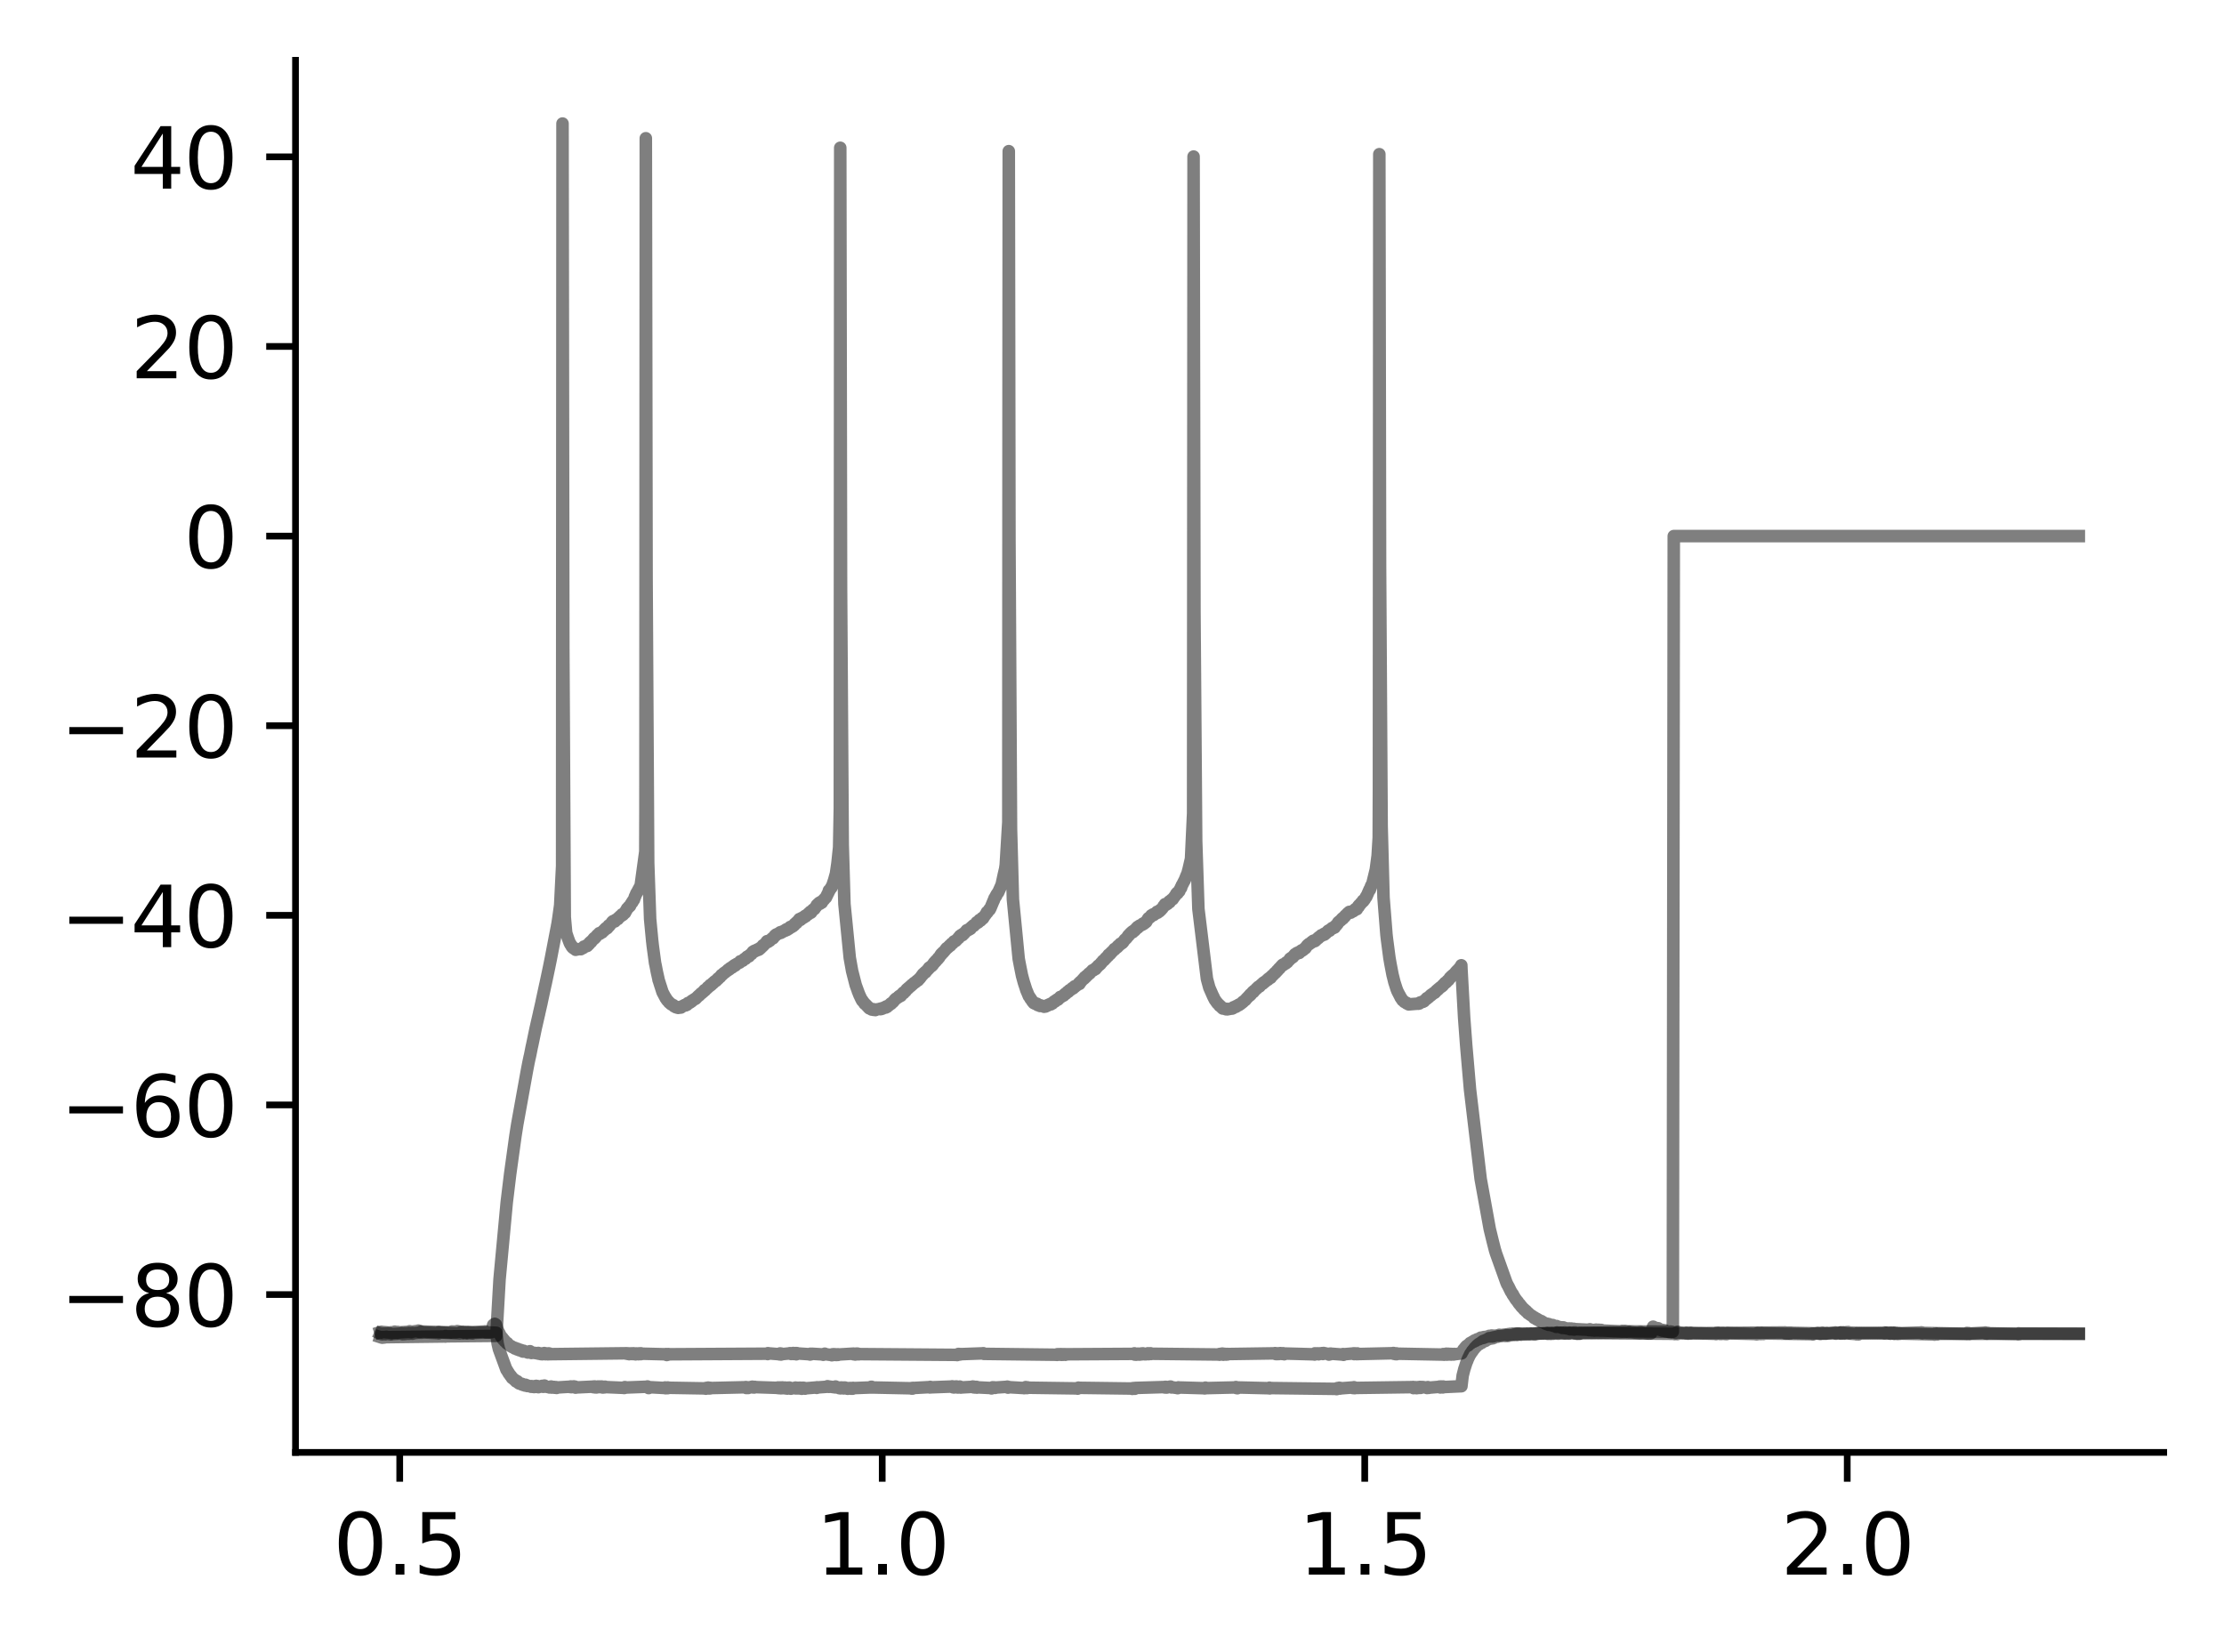 <?xml version="1.0" encoding="utf-8" standalone="no"?>
<!DOCTYPE svg PUBLIC "-//W3C//DTD SVG 1.1//EN"
  "http://www.w3.org/Graphics/SVG/1.1/DTD/svg11.dtd">
<svg xmlns:xlink="http://www.w3.org/1999/xlink" width="265.705pt" height="197.398pt" viewBox="0 0 265.705 197.398" xmlns="http://www.w3.org/2000/svg" version="1.1">
 <defs>
  <style type="text/css">*{stroke-linejoin: round; stroke-linecap: butt}</style>
 </defs>
 <g id="figure_1">
  <g id="patch_1">
   <path d="M 0 197.398 
L 265.705 197.398 
L 265.705 0 
L 0 0 
z
" style="fill: #ffffff"/>
  </g>
  <g id="axes_1">
   <g id="patch_2">
    <path d="M 35.305 173.52 
L 258.505 173.52 
L 258.505 7.2 
L 35.305 7.2 
z
" style="fill: #ffffff"/>
   </g>
   <g id="matplotlib.axis_1">
    <g id="xtick_1">
     <g id="line2d_1">
      <defs>
       <path id="m41aa7a666f" d="M 0 0 
L 0 3.5 
" style="stroke: #000000; stroke-width: 0.8"/>
      </defs>
      <g>
       <use xlink:href="#m41aa7a666f" x="47.756" y="173.52" style="stroke: #000000; stroke-width: 0.8"/>
      </g>
     </g>
     <g id="text_1">
      <!-- 0.5 -->
      <g transform="translate(39.804 188.118) scale(0.1 -0.1)">
       <defs>
        <path id="DejaVuSans-30" d="M 2034 4250 
Q 1547 4250 1301 3770 
Q 1056 3291 1056 2328 
Q 1056 1369 1301 889 
Q 1547 409 2034 409 
Q 2525 409 2770 889 
Q 3016 1369 3016 2328 
Q 3016 3291 2770 3770 
Q 2525 4250 2034 4250 
z
M 2034 4750 
Q 2819 4750 3233 4129 
Q 3647 3509 3647 2328 
Q 3647 1150 3233 529 
Q 2819 -91 2034 -91 
Q 1250 -91 836 529 
Q 422 1150 422 2328 
Q 422 3509 836 4129 
Q 1250 4750 2034 4750 
z
" transform="scale(0.016)"/>
        <path id="DejaVuSans-2e" d="M 684 794 
L 1344 794 
L 1344 0 
L 684 0 
L 684 794 
z
" transform="scale(0.016)"/>
        <path id="DejaVuSans-35" d="M 691 4666 
L 3169 4666 
L 3169 4134 
L 1269 4134 
L 1269 2991 
Q 1406 3038 1543 3061 
Q 1681 3084 1819 3084 
Q 2600 3084 3056 2656 
Q 3513 2228 3513 1497 
Q 3513 744 3044 326 
Q 2575 -91 1722 -91 
Q 1428 -91 1123 -41 
Q 819 9 494 109 
L 494 744 
Q 775 591 1075 516 
Q 1375 441 1709 441 
Q 2250 441 2565 725 
Q 2881 1009 2881 1497 
Q 2881 1984 2565 2268 
Q 2250 2553 1709 2553 
Q 1456 2553 1204 2497 
Q 953 2441 691 2322 
L 691 4666 
z
" transform="scale(0.016)"/>
       </defs>
       <use xlink:href="#DejaVuSans-30"/>
       <use xlink:href="#DejaVuSans-2e" x="63.623"/>
       <use xlink:href="#DejaVuSans-35" x="95.41"/>
      </g>
     </g>
    </g>
    <g id="xtick_2">
     <g id="line2d_2">
      <g>
       <use xlink:href="#m41aa7a666f" x="105.401" y="173.52" style="stroke: #000000; stroke-width: 0.8"/>
      </g>
     </g>
     <g id="text_2">
      <!-- 1.0 -->
      <g transform="translate(97.45 188.118) scale(0.1 -0.1)">
       <defs>
        <path id="DejaVuSans-31" d="M 794 531 
L 1825 531 
L 1825 4091 
L 703 3866 
L 703 4441 
L 1819 4666 
L 2450 4666 
L 2450 531 
L 3481 531 
L 3481 0 
L 794 0 
L 794 531 
z
" transform="scale(0.016)"/>
       </defs>
       <use xlink:href="#DejaVuSans-31"/>
       <use xlink:href="#DejaVuSans-2e" x="63.623"/>
       <use xlink:href="#DejaVuSans-30" x="95.41"/>
      </g>
     </g>
    </g>
    <g id="xtick_3">
     <g id="line2d_3">
      <g>
       <use xlink:href="#m41aa7a666f" x="163.047" y="173.52" style="stroke: #000000; stroke-width: 0.8"/>
      </g>
     </g>
     <g id="text_3">
      <!-- 1.5 -->
      <g transform="translate(155.095 188.118) scale(0.1 -0.1)">
       <use xlink:href="#DejaVuSans-31"/>
       <use xlink:href="#DejaVuSans-2e" x="63.623"/>
       <use xlink:href="#DejaVuSans-35" x="95.41"/>
      </g>
     </g>
    </g>
    <g id="xtick_4">
     <g id="line2d_4">
      <g>
       <use xlink:href="#m41aa7a666f" x="220.692" y="173.52" style="stroke: #000000; stroke-width: 0.8"/>
      </g>
     </g>
     <g id="text_4">
      <!-- 2.0 -->
      <g transform="translate(212.74 188.118) scale(0.1 -0.1)">
       <defs>
        <path id="DejaVuSans-32" d="M 1228 531 
L 3431 531 
L 3431 0 
L 469 0 
L 469 531 
Q 828 903 1448 1529 
Q 2069 2156 2228 2338 
Q 2531 2678 2651 2914 
Q 2772 3150 2772 3378 
Q 2772 3750 2511 3984 
Q 2250 4219 1831 4219 
Q 1534 4219 1204 4116 
Q 875 4013 500 3803 
L 500 4441 
Q 881 4594 1212 4672 
Q 1544 4750 1819 4750 
Q 2544 4750 2975 4387 
Q 3406 4025 3406 3419 
Q 3406 3131 3298 2873 
Q 3191 2616 2906 2266 
Q 2828 2175 2409 1742 
Q 1991 1309 1228 531 
z
" transform="scale(0.016)"/>
       </defs>
       <use xlink:href="#DejaVuSans-32"/>
       <use xlink:href="#DejaVuSans-2e" x="63.623"/>
       <use xlink:href="#DejaVuSans-30" x="95.41"/>
      </g>
     </g>
    </g>
   </g>
   <g id="matplotlib.axis_2">
    <g id="ytick_1">
     <g id="line2d_5">
      <defs>
       <path id="md31263ebc1" d="M 0 0 
L -3.5 0 
" style="stroke: #000000; stroke-width: 0.8"/>
      </defs>
      <g>
       <use xlink:href="#md31263ebc1" x="35.305" y="154.661" style="stroke: #000000; stroke-width: 0.8"/>
      </g>
     </g>
     <g id="text_5">
      <!-- −80 -->
      <g transform="translate(7.2 158.461) scale(0.1 -0.1)">
       <defs>
        <path id="DejaVuSans-2212" d="M 678 2272 
L 4684 2272 
L 4684 1741 
L 678 1741 
L 678 2272 
z
" transform="scale(0.016)"/>
        <path id="DejaVuSans-38" d="M 2034 2216 
Q 1584 2216 1326 1975 
Q 1069 1734 1069 1313 
Q 1069 891 1326 650 
Q 1584 409 2034 409 
Q 2484 409 2743 651 
Q 3003 894 3003 1313 
Q 3003 1734 2745 1975 
Q 2488 2216 2034 2216 
z
M 1403 2484 
Q 997 2584 770 2862 
Q 544 3141 544 3541 
Q 544 4100 942 4425 
Q 1341 4750 2034 4750 
Q 2731 4750 3128 4425 
Q 3525 4100 3525 3541 
Q 3525 3141 3298 2862 
Q 3072 2584 2669 2484 
Q 3125 2378 3379 2068 
Q 3634 1759 3634 1313 
Q 3634 634 3220 271 
Q 2806 -91 2034 -91 
Q 1263 -91 848 271 
Q 434 634 434 1313 
Q 434 1759 690 2068 
Q 947 2378 1403 2484 
z
M 1172 3481 
Q 1172 3119 1398 2916 
Q 1625 2713 2034 2713 
Q 2441 2713 2670 2916 
Q 2900 3119 2900 3481 
Q 2900 3844 2670 4047 
Q 2441 4250 2034 4250 
Q 1625 4250 1398 4047 
Q 1172 3844 1172 3481 
z
" transform="scale(0.016)"/>
       </defs>
       <use xlink:href="#DejaVuSans-2212"/>
       <use xlink:href="#DejaVuSans-38" x="83.789"/>
       <use xlink:href="#DejaVuSans-30" x="147.412"/>
      </g>
     </g>
    </g>
    <g id="ytick_2">
     <g id="line2d_6">
      <g>
       <use xlink:href="#md31263ebc1" x="35.305" y="132.008" style="stroke: #000000; stroke-width: 0.8"/>
      </g>
     </g>
     <g id="text_6">
      <!-- −60 -->
      <g transform="translate(7.2 135.807) scale(0.1 -0.1)">
       <defs>
        <path id="DejaVuSans-36" d="M 2113 2584 
Q 1688 2584 1439 2293 
Q 1191 2003 1191 1497 
Q 1191 994 1439 701 
Q 1688 409 2113 409 
Q 2538 409 2786 701 
Q 3034 994 3034 1497 
Q 3034 2003 2786 2293 
Q 2538 2584 2113 2584 
z
M 3366 4563 
L 3366 3988 
Q 3128 4100 2886 4159 
Q 2644 4219 2406 4219 
Q 1781 4219 1451 3797 
Q 1122 3375 1075 2522 
Q 1259 2794 1537 2939 
Q 1816 3084 2150 3084 
Q 2853 3084 3261 2657 
Q 3669 2231 3669 1497 
Q 3669 778 3244 343 
Q 2819 -91 2113 -91 
Q 1303 -91 875 529 
Q 447 1150 447 2328 
Q 447 3434 972 4092 
Q 1497 4750 2381 4750 
Q 2619 4750 2861 4703 
Q 3103 4656 3366 4563 
z
" transform="scale(0.016)"/>
       </defs>
       <use xlink:href="#DejaVuSans-2212"/>
       <use xlink:href="#DejaVuSans-36" x="83.789"/>
       <use xlink:href="#DejaVuSans-30" x="147.412"/>
      </g>
     </g>
    </g>
    <g id="ytick_3">
     <g id="line2d_7">
      <g>
       <use xlink:href="#md31263ebc1" x="35.305" y="109.354" style="stroke: #000000; stroke-width: 0.8"/>
      </g>
     </g>
     <g id="text_7">
      <!-- −40 -->
      <g transform="translate(7.2 113.153) scale(0.1 -0.1)">
       <defs>
        <path id="DejaVuSans-34" d="M 2419 4116 
L 825 1625 
L 2419 1625 
L 2419 4116 
z
M 2253 4666 
L 3047 4666 
L 3047 1625 
L 3713 1625 
L 3713 1100 
L 3047 1100 
L 3047 0 
L 2419 0 
L 2419 1100 
L 313 1100 
L 313 1709 
L 2253 4666 
z
" transform="scale(0.016)"/>
       </defs>
       <use xlink:href="#DejaVuSans-2212"/>
       <use xlink:href="#DejaVuSans-34" x="83.789"/>
       <use xlink:href="#DejaVuSans-30" x="147.412"/>
      </g>
     </g>
    </g>
    <g id="ytick_4">
     <g id="line2d_8">
      <g>
       <use xlink:href="#md31263ebc1" x="35.305" y="86.7" style="stroke: #000000; stroke-width: 0.8"/>
      </g>
     </g>
     <g id="text_8">
      <!-- −20 -->
      <g transform="translate(7.2 90.499) scale(0.1 -0.1)">
       <use xlink:href="#DejaVuSans-2212"/>
       <use xlink:href="#DejaVuSans-32" x="83.789"/>
       <use xlink:href="#DejaVuSans-30" x="147.412"/>
      </g>
     </g>
    </g>
    <g id="ytick_5">
     <g id="line2d_9">
      <g>
       <use xlink:href="#md31263ebc1" x="35.305" y="64.046" style="stroke: #000000; stroke-width: 0.8"/>
      </g>
     </g>
     <g id="text_9">
      <!-- 0 -->
      <g transform="translate(21.942 67.845) scale(0.1 -0.1)">
       <use xlink:href="#DejaVuSans-30"/>
      </g>
     </g>
    </g>
    <g id="ytick_6">
     <g id="line2d_10">
      <g>
       <use xlink:href="#md31263ebc1" x="35.305" y="41.392" style="stroke: #000000; stroke-width: 0.8"/>
      </g>
     </g>
     <g id="text_10">
      <!-- 20 -->
      <g transform="translate(15.58 45.192) scale(0.1 -0.1)">
       <use xlink:href="#DejaVuSans-32"/>
       <use xlink:href="#DejaVuSans-30" x="63.623"/>
      </g>
     </g>
    </g>
    <g id="ytick_7">
     <g id="line2d_11">
      <g>
       <use xlink:href="#md31263ebc1" x="35.305" y="18.739" style="stroke: #000000; stroke-width: 0.8"/>
      </g>
     </g>
     <g id="text_11">
      <!-- 40 -->
      <g transform="translate(15.58 22.538) scale(0.1 -0.1)">
       <use xlink:href="#DejaVuSans-34"/>
       <use xlink:href="#DejaVuSans-30" x="63.623"/>
      </g>
     </g>
    </g>
   </g>
   <g id="line2d_12">
    <path d="M 45.45 159.341 
L 45.526 159.376 
L 45.492 159.313 
L 45.561 159.348 
L 45.579 159.305 
L 45.621 159.405 
L 45.667 159.376 
L 45.685 159.412 
L 45.711 159.334 
L 45.773 159.362 
L 45.805 159.32 
L 45.819 159.39 
L 45.881 159.369 
L 45.914 159.305 
L 46.001 159.39 
L 46.052 159.405 
L 46.117 159.305 
L 46.197 159.369 
L 46.126 159.298 
L 46.23 159.334 
L 46.319 159.305 
L 46.239 159.348 
L 46.342 159.327 
L 46.446 159.383 
L 46.352 159.284 
L 46.458 159.348 
L 46.555 159.305 
L 46.515 159.39 
L 46.571 159.32 
L 46.647 159.313 
L 46.594 159.39 
L 46.665 159.376 
L 46.718 159.419 
L 46.748 159.341 
L 46.776 159.376 
L 47.982 159.305 
L 47.984 159.263 
L 48.053 159.362 
L 48.088 159.341 
L 48.093 159.39 
L 48.162 159.313 
L 48.196 159.32 
L 48.296 159.313 
L 48.277 159.383 
L 48.3 159.348 
L 48.321 159.355 
L 48.346 159.277 
L 48.402 159.32 
L 48.466 159.277 
L 48.42 159.369 
L 48.517 159.298 
L 48.584 159.341 
L 48.549 159.284 
L 48.63 159.291 
L 48.743 159.284 
L 48.658 159.334 
L 48.745 159.291 
L 48.81 159.341 
L 48.771 159.27 
L 48.844 159.256 
L 48.847 159.242 
L 48.863 159.341 
L 48.948 159.305 
L 49.045 159.327 
L 48.969 159.277 
L 49.061 159.298 
L 49.121 159.256 
L 49.07 159.32 
L 49.172 159.277 
L 49.269 159.334 
L 49.197 159.256 
L 49.289 159.298 
L 49.299 159.242 
L 49.335 159.32 
L 49.405 159.277 
L 50.131 159.199 
L 50.216 159.157 
L 50.138 159.22 
L 50.242 159.185 
L 50.315 159.22 
L 50.285 159.1 
L 50.345 159.171 
L 50.362 159.121 
L 50.438 159.213 
L 50.456 159.178 
L 52.393 159.27 
L 52.395 159.291 
L 52.439 159.157 
L 52.494 159.192 
L 54.906 159.298 
L 54.918 159.305 
L 54.992 159.213 
L 55.022 159.164 
L 55.091 159.263 
L 55.098 159.256 
L 55.102 159.263 
L 55.169 159.164 
L 55.195 159.199 
L 55.284 159.206 
L 55.261 159.284 
L 55.294 159.235 
L 55.349 159.298 
L 55.372 159.199 
L 55.404 159.242 
L 55.476 159.206 
L 55.425 159.291 
L 55.515 159.242 
L 55.607 159.284 
L 55.573 159.213 
L 55.623 159.235 
L 55.704 159.199 
L 55.716 159.277 
L 55.732 159.242 
L 55.785 159.313 
L 55.739 159.235 
L 55.847 159.249 
L 55.879 159.199 
L 55.923 159.27 
L 55.96 159.242 
L 56.025 159.277 
L 55.99 159.192 
L 56.066 159.213 
L 56.105 159.171 
L 56.147 159.27 
L 56.168 159.242 
L 56.253 159.291 
L 56.193 159.228 
L 56.276 159.256 
L 56.301 159.199 
L 56.329 159.291 
L 56.384 159.27 
L 56.453 159.305 
L 56.474 159.22 
L 56.488 159.249 
L 56.569 159.213 
L 56.516 159.284 
L 56.601 159.242 
L 58.736 159.157 
L 58.914 158.3 
L 58.916 158.314 
L 59.054 158.18 
L 59.061 158.222 
L 59.082 158.265 
L 59.11 158.159 
L 59.167 158.194 
L 59.17 158.187 
L 59.237 158.286 
L 59.26 158.258 
L 59.414 158.789 
L 59.467 158.895 
L 59.624 159.284 
L 59.633 159.228 
L 59.635 159.22 
L 59.702 159.369 
L 59.834 159.638 
L 59.841 159.617 
L 60.014 159.879 
L 60.032 159.851 
L 60.034 159.843 
L 60.09 160.006 
L 60.097 160.006 
L 60.223 160.141 
L 60.113 159.971 
L 60.226 160.134 
L 60.237 160.091 
L 60.318 160.254 
L 60.341 160.226 
L 60.484 160.41 
L 60.486 160.382 
L 60.562 160.495 
L 60.588 160.459 
L 60.71 160.601 
L 60.618 160.452 
L 60.712 160.594 
L 60.846 160.693 
L 60.95 160.799 
L 60.961 160.764 
L 61.1 160.863 
L 61.19 160.934 
L 61.109 160.842 
L 61.222 160.927 
L 61.457 161.026 
L 61.512 161.111 
L 61.466 161.012 
L 61.572 161.075 
L 61.614 161.068 
L 61.662 161.153 
L 61.674 161.118 
L 61.801 161.224 
L 61.69 161.104 
L 61.819 161.21 
L 61.84 161.146 
L 61.918 161.245 
L 61.923 161.231 
L 62.027 161.309 
L 61.971 161.217 
L 62.04 161.295 
L 62.084 161.238 
L 62.142 161.323 
L 62.149 161.323 
L 62.246 161.373 
L 62.204 161.288 
L 62.26 161.33 
L 62.269 161.295 
L 62.31 161.408 
L 62.366 161.358 
L 62.479 161.472 
L 62.377 161.337 
L 62.485 161.458 
L 62.571 161.38 
L 62.596 161.458 
L 63.043 161.543 
L 63.048 161.585 
L 63.12 161.486 
L 63.152 161.543 
L 63.242 161.479 
L 63.166 161.557 
L 63.269 161.5 
L 63.38 161.571 
L 63.311 161.429 
L 63.392 161.564 
L 63.396 161.528 
L 63.491 161.642 
L 63.5 161.578 
L 64.159 161.677 
L 64.259 161.705 
L 64.166 161.663 
L 64.27 161.67 
L 64.305 161.635 
L 64.353 161.727 
L 64.374 161.712 
L 64.471 161.734 
L 64.392 161.677 
L 64.482 161.698 
L 64.533 161.684 
L 64.579 161.769 
L 64.584 161.762 
L 64.671 161.783 
L 64.621 161.719 
L 64.69 161.741 
L 64.782 161.712 
L 64.796 161.769 
L 64.803 161.79 
L 64.835 161.691 
L 64.895 161.705 
L 65.008 161.677 
L 64.902 161.727 
L 65.01 161.684 
L 65.112 161.776 
L 65.029 161.649 
L 65.126 161.719 
L 65.158 161.79 
L 65.241 161.684 
L 65.386 161.783 
L 65.462 161.705 
L 65.442 161.797 
L 65.501 161.741 
L 65.589 161.79 
L 65.545 161.684 
L 65.61 161.748 
L 65.688 161.719 
L 65.633 161.783 
L 65.716 161.783 
L 74.769 161.677 
L 74.863 161.67 
L 74.815 161.719 
L 74.877 161.698 
L 74.911 161.684 
L 75.006 161.755 
L 75.082 161.684 
L 75.103 161.769 
L 75.121 161.698 
L 75.172 161.783 
L 75.241 161.748 
L 75.343 161.762 
L 75.276 161.712 
L 75.352 161.748 
L 75.403 161.684 
L 75.465 161.712 
L 75.523 161.769 
L 75.555 161.684 
L 75.58 161.748 
L 75.684 161.677 
L 75.695 161.684 
L 75.79 161.783 
L 75.811 161.727 
L 75.912 161.712 
L 75.898 161.79 
L 75.917 161.727 
L 75.935 161.804 
L 76.025 161.691 
L 76.154 161.769 
L 76.161 161.755 
L 76.191 161.698 
L 76.2 161.762 
L 76.27 161.769 
L 76.274 161.79 
L 76.313 161.698 
L 76.371 161.705 
L 76.378 161.684 
L 76.445 161.776 
L 76.477 161.741 
L 76.586 161.776 
L 76.553 161.677 
L 76.59 161.769 
L 76.634 161.698 
L 76.705 161.727 
L 79.519 161.797 
L 79.615 161.847 
L 79.574 161.769 
L 79.629 161.812 
L 79.738 161.797 
L 79.661 161.882 
L 79.742 161.804 
L 79.816 161.84 
L 79.846 161.769 
L 79.853 161.797 
L 91.67 161.727 
L 91.753 161.663 
L 91.716 161.769 
L 91.783 161.684 
L 93.132 161.79 
L 93.137 161.812 
L 93.201 161.691 
L 93.238 161.769 
L 93.33 161.712 
L 93.312 161.826 
L 93.351 161.776 
L 93.453 161.79 
L 93.376 161.727 
L 93.466 161.776 
L 94.379 161.684 
L 94.382 161.663 
L 94.442 161.741 
L 94.488 161.712 
L 94.518 161.762 
L 94.506 161.691 
L 94.596 161.698 
L 94.675 161.67 
L 94.601 161.734 
L 94.711 161.684 
L 94.785 161.762 
L 94.765 161.642 
L 94.822 161.677 
L 94.949 161.748 
L 94.827 161.67 
L 94.951 161.734 
L 94.965 161.741 
L 95.067 161.67 
L 95.133 161.797 
L 95.092 161.649 
L 95.184 161.705 
L 95.288 161.734 
L 95.21 161.656 
L 95.297 161.698 
L 96.771 161.797 
L 96.78 161.826 
L 96.817 161.734 
L 96.877 161.783 
L 96.902 161.797 
L 96.997 161.734 
L 98.35 161.819 
L 98.355 161.854 
L 98.454 161.755 
L 98.456 161.769 
L 98.535 161.727 
L 98.546 161.804 
L 98.565 161.783 
L 99.369 161.889 
L 99.378 161.911 
L 99.457 161.797 
L 99.478 161.868 
L 99.588 161.783 
L 99.595 161.812 
L 99.641 161.875 
L 99.704 161.79 
L 99.828 161.854 
L 99.833 161.847 
L 99.856 161.797 
L 99.902 161.882 
L 99.943 161.854 
L 100.026 161.875 
L 99.973 161.804 
L 100.047 161.84 
L 100.116 161.797 
L 100.13 161.868 
L 100.16 161.826 
L 101.961 161.719 
L 102.067 161.727 
L 101.979 161.797 
L 102.069 161.741 
L 102.175 161.826 
L 102.185 161.79 
L 102.286 161.741 
L 102.203 161.797 
L 102.298 161.762 
L 102.392 161.797 
L 102.332 161.712 
L 102.406 161.769 
L 102.42 161.712 
L 102.489 161.797 
L 102.517 161.755 
L 102.634 161.797 
L 102.524 161.734 
L 102.639 161.776 
L 114.343 161.868 
L 114.355 161.889 
L 114.408 161.797 
L 114.449 161.819 
L 114.518 161.755 
L 114.475 161.833 
L 114.562 161.797 
L 114.615 161.826 
L 114.601 161.762 
L 114.673 161.79 
L 114.781 161.769 
L 114.714 161.819 
L 114.784 161.783 
L 117.465 161.684 
L 117.472 161.67 
L 117.548 161.748 
L 117.567 161.748 
L 126.292 161.854 
L 126.294 161.868 
L 126.329 161.79 
L 126.396 161.812 
L 126.43 161.783 
L 126.419 161.833 
L 126.504 161.819 
L 126.612 161.84 
L 126.529 161.783 
L 126.615 161.826 
L 126.728 161.776 
L 126.619 161.847 
L 126.73 161.783 
L 126.829 161.861 
L 126.859 161.833 
L 126.951 161.783 
L 126.972 161.826 
L 127.014 161.854 
L 127.046 161.783 
L 127.08 161.812 
L 127.094 161.84 
L 127.193 161.783 
L 127.281 161.854 
L 127.306 161.797 
L 135.527 161.748 
L 135.529 161.684 
L 135.568 161.833 
L 135.635 161.776 
L 135.73 161.847 
L 135.688 161.755 
L 135.762 161.812 
L 135.866 161.741 
L 135.838 161.833 
L 135.879 161.748 
L 135.958 161.719 
L 135.999 161.826 
L 136.055 161.741 
L 136.117 161.797 
L 136.128 161.833 
L 136.163 161.727 
L 136.223 161.783 
L 136.313 161.719 
L 136.265 161.819 
L 136.336 161.741 
L 136.375 161.698 
L 136.451 161.797 
L 136.532 161.684 
L 136.569 161.762 
L 136.631 161.719 
L 136.597 161.783 
L 136.677 161.755 
L 136.758 161.797 
L 136.73 161.741 
L 136.788 161.783 
L 136.823 161.727 
L 136.799 161.79 
L 136.901 161.762 
L 136.912 161.797 
L 137.002 161.727 
L 137.007 161.748 
L 137.074 161.712 
L 137.035 161.769 
L 137.115 161.755 
L 137.215 161.755 
L 137.15 161.677 
L 137.221 161.734 
L 137.314 161.698 
L 137.238 161.783 
L 137.332 161.712 
L 137.346 161.762 
L 137.424 161.691 
L 137.44 161.712 
L 137.447 161.677 
L 137.528 161.762 
L 137.549 161.734 
L 145.691 161.826 
L 145.693 161.847 
L 145.702 161.762 
L 145.799 161.797 
L 145.868 161.741 
L 145.824 161.826 
L 145.914 161.79 
L 145.963 161.819 
L 145.997 161.719 
L 146.016 161.762 
L 146.037 161.712 
L 146.092 161.819 
L 146.124 161.797 
L 146.154 161.847 
L 146.212 161.776 
L 146.235 161.797 
L 146.26 161.741 
L 146.35 161.769 
L 146.362 161.748 
L 146.486 161.833 
L 146.599 161.776 
L 146.604 161.783 
L 146.641 161.819 
L 146.627 161.755 
L 146.712 161.769 
L 152.331 161.684 
L 152.334 161.656 
L 152.414 161.769 
L 152.437 161.712 
L 152.456 161.705 
L 152.555 161.769 
L 152.613 161.684 
L 152.564 161.776 
L 152.67 161.712 
L 152.786 161.769 
L 152.7 161.677 
L 152.79 161.741 
L 152.883 161.677 
L 152.903 161.712 
L 152.961 161.656 
L 152.933 161.719 
L 153.016 161.684 
L 153.102 161.748 
L 153.129 161.734 
L 153.233 161.684 
L 153.155 161.755 
L 153.242 161.712 
L 153.286 161.67 
L 153.357 161.748 
L 153.427 161.79 
L 153.47 161.705 
L 157.051 161.804 
L 157.054 161.826 
L 157.095 161.684 
L 157.157 161.769 
L 157.268 161.698 
L 157.224 161.776 
L 157.273 161.719 
L 157.323 161.769 
L 157.34 161.684 
L 157.383 161.734 
L 157.407 161.684 
L 157.46 161.762 
L 157.492 161.727 
L 157.54 161.797 
L 157.579 161.719 
L 157.602 161.727 
L 157.658 161.684 
L 157.713 161.755 
L 157.822 161.684 
L 157.824 161.712 
L 157.868 161.741 
L 157.875 161.67 
L 157.935 161.705 
L 158.034 161.762 
L 157.962 161.656 
L 158.045 161.741 
L 158.128 161.642 
L 158.087 161.755 
L 158.158 161.684 
L 158.172 161.719 
L 158.165 161.663 
L 158.267 161.67 
L 158.691 161.776 
L 158.769 161.833 
L 158.721 161.734 
L 158.797 161.762 
L 158.799 161.734 
L 158.896 161.804 
L 158.905 161.783 
L 158.924 161.797 
L 158.965 161.712 
L 159.002 161.727 
L 160.42 161.833 
L 160.506 161.861 
L 160.462 161.769 
L 160.524 161.797 
L 161.711 161.698 
L 161.723 161.684 
L 161.776 161.776 
L 161.82 161.705 
L 161.933 161.748 
L 161.857 161.684 
L 161.935 161.741 
L 162.011 161.705 
L 162.039 161.776 
L 162.041 161.755 
L 162.117 161.776 
L 162.069 161.705 
L 162.147 161.727 
L 162.152 161.691 
L 162.18 161.776 
L 162.251 161.769 
L 166.471 161.67 
L 166.475 161.642 
L 166.526 161.741 
L 166.577 161.705 
L 166.708 161.776 
L 166.71 161.769 
L 166.828 161.684 
L 166.84 161.712 
L 166.863 161.783 
L 166.876 161.705 
L 166.953 161.727 
L 172.415 161.833 
L 172.523 161.84 
L 172.433 161.769 
L 172.528 161.833 
L 172.657 161.776 
L 172.533 161.847 
L 172.659 161.783 
L 172.736 161.826 
L 172.669 161.762 
L 172.77 161.769 
L 172.8 161.727 
L 172.858 161.84 
L 172.865 161.826 
L 172.966 161.804 
L 172.892 161.769 
L 172.968 161.797 
L 173.028 161.734 
L 173.012 161.826 
L 173.079 161.797 
L 173.181 161.819 
L 173.114 161.755 
L 173.192 161.79 
L 173.25 161.812 
L 173.305 161.748 
L 173.377 161.833 
L 173.418 161.812 
L 173.439 161.755 
L 173.531 161.776 
L 173.616 161.819 
L 173.538 161.769 
L 173.649 161.79 
L 173.739 161.755 
L 173.69 161.819 
L 173.759 161.797 
L 174.617 161.691 
L 174.762 161.366 
L 174.778 161.401 
L 174.841 161.231 
L 174.859 161.231 
L 174.938 161.125 
L 175.122 160.891 
L 175.124 160.92 
L 175.212 160.799 
L 175.226 160.799 
L 175.36 160.707 
L 175.249 160.813 
L 175.364 160.721 
L 175.403 160.75 
L 175.429 160.643 
L 175.463 160.665 
L 175.588 160.53 
L 175.595 160.537 
L 175.599 160.551 
L 175.636 160.452 
L 175.701 160.509 
L 175.818 160.367 
L 175.825 160.389 
L 175.828 160.396 
L 175.865 160.325 
L 175.92 160.325 
L 176.044 160.226 
L 176.049 160.261 
L 176.077 160.297 
L 176.141 160.155 
L 176.153 160.19 
L 176.266 160.105 
L 176.162 160.212 
L 176.282 160.127 
L 176.312 160.183 
L 176.386 160.077 
L 176.388 160.105 
L 176.473 160.006 
L 176.508 160.049 
L 176.681 159.95 
L 176.759 159.893 
L 176.72 159.999 
L 176.791 159.957 
L 176.916 159.808 
L 176.944 159.843 
L 177.05 159.872 
L 176.997 159.808 
L 177.057 159.843 
L 177.174 159.766 
L 177.07 159.872 
L 177.183 159.808 
L 177.216 159.843 
L 177.246 159.744 
L 177.292 159.787 
L 177.382 159.787 
L 177.333 159.73 
L 177.396 159.751 
L 177.818 159.645 
L 177.914 159.596 
L 177.829 159.674 
L 177.926 159.638 
L 178.011 159.659 
L 177.977 159.61 
L 178.034 159.631 
L 178.044 159.589 
L 178.062 159.666 
L 178.145 159.638 
L 178.207 159.553 
L 178.154 159.645 
L 178.267 159.617 
L 178.274 159.674 
L 178.302 159.582 
L 178.378 159.61 
L 178.399 159.567 
L 178.449 159.645 
L 178.489 159.61 
L 179.023 159.518 
L 179.13 159.468 
L 179.053 159.553 
L 179.134 159.525 
L 180.008 159.419 
L 180.056 159.419 
L 180.084 159.497 
L 180.112 159.44 
L 180.151 159.475 
L 180.181 159.39 
L 180.227 159.461 
L 180.356 159.39 
L 180.359 159.405 
L 180.368 159.419 
L 180.402 159.355 
L 180.46 159.383 
L 180.536 159.355 
L 180.481 159.419 
L 180.571 159.383 
L 180.661 159.362 
L 180.647 159.412 
L 180.684 159.383 
L 180.751 159.405 
L 180.707 159.327 
L 180.781 159.348 
L 180.783 159.327 
L 180.836 159.419 
L 180.887 159.39 
L 180.993 159.327 
L 180.891 159.412 
L 181.011 159.355 
L 181.106 159.405 
L 181.119 159.348 
L 181.184 159.313 
L 181.161 159.405 
L 181.23 159.348 
L 181.262 159.405 
L 181.348 159.327 
L 181.424 159.39 
L 181.458 159.341 
L 181.47 159.313 
L 181.488 159.397 
L 181.564 159.369 
L 181.643 159.397 
L 181.588 159.334 
L 181.68 159.369 
L 184.846 159.291 
L 184.848 159.249 
L 184.896 159.355 
L 184.954 159.305 
L 184.977 159.355 
L 185.046 159.291 
L 185.065 159.305 
L 185.162 159.334 
L 185.129 159.27 
L 185.175 159.305 
L 185.261 159.291 
L 185.233 159.355 
L 185.279 159.32 
L 185.286 159.362 
L 185.385 159.277 
L 185.39 159.263 
L 185.471 159.341 
L 185.489 159.327 
L 185.584 159.341 
L 185.544 159.291 
L 185.6 159.327 
L 185.662 159.284 
L 185.613 159.334 
L 185.713 159.305 
L 186.012 159.206 
L 186.015 159.192 
L 186.072 159.327 
L 186.107 159.291 
L 186.172 159.334 
L 186.112 159.277 
L 186.218 159.284 
L 186.271 159.32 
L 186.308 159.242 
L 186.331 159.277 
L 186.425 159.213 
L 186.34 159.305 
L 186.441 159.284 
L 186.538 159.291 
L 186.476 159.249 
L 186.552 159.284 
L 186.582 159.228 
L 186.66 159.305 
L 188.06 159.228 
L 188.062 159.192 
L 188.122 159.305 
L 188.166 159.263 
L 188.191 159.305 
L 188.247 159.192 
L 188.274 159.256 
L 188.281 159.242 
L 188.316 159.32 
L 188.369 159.32 
L 188.394 159.348 
L 188.42 159.27 
L 188.473 159.284 
L 188.581 159.242 
L 188.526 159.305 
L 188.586 159.277 
L 188.634 159.228 
L 188.683 159.32 
L 188.699 159.277 
L 188.784 159.305 
L 188.759 159.249 
L 188.807 159.256 
L 194.59 159.15 
L 194.634 159.1 
L 194.625 159.171 
L 194.701 159.157 
L 195.803 159.249 
L 195.881 159.263 
L 195.842 159.185 
L 195.909 159.242 
L 195.955 159.171 
L 196.022 159.199 
L 196.123 159.249 
L 196.043 159.164 
L 196.137 159.199 
L 196.794 159.305 
L 196.891 159.313 
L 196.836 159.22 
L 196.903 159.305 
L 196.997 159.213 
L 197.02 159.242 
L 197.138 159.291 
L 197.147 159.277 
L 197.232 159.22 
L 197.168 159.305 
L 197.258 159.242 
L 197.279 159.263 
L 197.334 159.022 
L 197.498 158.498 
L 197.5 158.52 
L 197.606 158.59 
L 197.514 158.505 
L 197.62 158.569 
L 197.719 158.661 
L 197.818 158.682 
L 197.726 158.626 
L 197.83 158.668 
L 197.832 158.64 
L 197.913 158.753 
L 197.936 158.718 
L 198.056 158.782 
L 197.945 158.711 
L 198.06 158.746 
L 198.099 158.682 
L 198.12 158.796 
L 198.164 158.782 
L 198.36 158.888 
L 198.464 158.902 
L 198.395 158.838 
L 198.471 158.895 
L 198.561 158.888 
L 198.51 158.937 
L 198.574 158.93 
L 198.662 158.987 
L 198.593 158.881 
L 198.683 158.944 
L 198.694 158.902 
L 198.734 158.973 
L 198.791 158.951 
L 198.886 159.015 
L 198.842 158.923 
L 198.909 158.994 
L 198.92 158.937 
L 198.983 159.051 
L 199.015 159.044 
L 199.446 159.15 
L 199.497 159.15 
L 199.465 159.1 
L 199.543 159.1 
L 199.584 159.079 
L 199.557 159.15 
L 199.649 159.121 
L 199.716 159.185 
L 199.739 159.107 
L 199.76 159.121 
L 200.177 159.228 
L 200.209 159.256 
L 200.248 159.171 
L 200.285 159.22 
L 200.382 159.136 
L 200.401 159.171 
L 200.428 159.107 
L 200.523 159.192 
L 201.436 159.277 
L 201.438 159.305 
L 201.471 159.206 
L 201.544 159.263 
L 201.63 159.256 
L 201.574 159.313 
L 201.65 159.291 
L 201.669 159.334 
L 201.738 159.235 
L 201.759 159.284 
L 201.869 159.242 
L 201.842 159.305 
L 201.872 159.263 
L 201.987 159.213 
L 201.916 159.291 
L 201.989 159.235 
L 202.019 159.313 
L 202.105 159.27 
L 205.008 159.355 
L 205.012 159.383 
L 205.047 159.27 
L 205.118 159.348 
L 205.201 159.249 
L 205.231 159.313 
L 205.282 159.242 
L 205.238 159.327 
L 205.356 159.27 
L 205.425 159.327 
L 205.469 159.298 
L 205.492 159.369 
L 205.57 159.277 
L 205.58 159.291 
L 205.665 159.369 
L 205.69 159.277 
L 205.808 159.327 
L 205.875 159.277 
L 205.817 159.341 
L 205.918 159.305 
L 206.013 159.362 
L 205.939 159.284 
L 206.034 159.334 
L 206.121 159.305 
L 206.128 159.376 
L 206.147 159.32 
L 206.214 159.369 
L 206.2 159.298 
L 206.26 159.334 
L 206.387 159.263 
L 206.278 159.383 
L 206.389 159.284 
L 206.433 159.341 
L 206.5 159.291 
L 209.73 159.376 
L 209.795 159.405 
L 209.783 159.32 
L 209.838 159.348 
L 209.868 159.412 
L 209.937 159.284 
L 209.984 159.277 
L 210.004 159.39 
L 210.039 159.327 
L 210.11 159.369 
L 210.046 159.305 
L 210.15 159.327 
L 210.221 159.291 
L 210.24 159.369 
L 210.265 159.327 
L 210.32 159.291 
L 210.38 159.376 
L 210.463 159.27 
L 210.493 159.362 
L 210.615 159.291 
L 210.68 159.369 
L 210.728 159.305 
L 216.442 159.39 
L 216.463 159.334 
L 216.555 159.419 
L 216.65 159.32 
L 216.574 159.426 
L 216.67 159.362 
L 217.187 159.256 
L 217.192 159.249 
L 217.226 159.334 
L 217.272 159.348 
L 219.767 159.256 
L 219.816 159.213 
L 219.864 159.284 
L 219.876 159.27 
L 219.963 159.327 
L 219.995 159.284 
L 220.095 159.228 
L 220.085 159.32 
L 220.106 159.291 
L 220.189 159.249 
L 220.118 159.298 
L 220.214 159.291 
L 220.321 159.305 
L 220.295 159.235 
L 220.323 159.284 
L 220.431 159.256 
L 220.371 159.327 
L 220.438 159.284 
L 221.743 159.383 
L 221.796 159.412 
L 221.833 159.305 
L 221.852 159.369 
L 221.948 159.327 
L 221.9 159.405 
L 221.965 159.355 
L 222.036 159.419 
L 222.064 159.305 
L 225.117 159.22 
L 225.119 159.192 
L 225.14 159.277 
L 225.227 159.206 
L 225.836 159.313 
L 225.85 159.341 
L 225.898 159.256 
L 225.94 159.284 
L 225.977 159.242 
L 225.956 159.305 
L 226.048 159.313 
L 226.163 159.249 
L 226.168 159.284 
L 226.247 159.228 
L 226.283 159.305 
L 229.468 159.199 
L 229.537 159.178 
L 229.479 159.242 
L 229.571 159.235 
L 229.654 159.277 
L 229.636 159.192 
L 229.682 159.242 
L 234.967 159.348 
L 234.972 159.362 
L 234.997 159.249 
L 235.071 159.298 
L 235.184 159.263 
L 235.085 159.327 
L 235.188 159.284 
L 235.267 159.362 
L 235.306 159.32 
L 237.192 159.213 
L 237.194 159.192 
L 237.204 159.305 
L 237.294 159.291 
L 237.384 159.327 
L 237.331 159.249 
L 237.404 159.291 
L 237.506 159.242 
L 237.441 159.298 
L 237.517 159.284 
L 241.103 159.362 
L 241.105 159.397 
L 241.181 159.291 
L 241.211 159.334 
L 241.283 159.369 
L 241.232 159.313 
L 241.32 159.313 
L 248.359 159.334 
L 248.359 159.334 
" clip-path="url(#p75f66b1d86)" style="fill: none; stroke: #000000; stroke-opacity: 0.5; stroke-width: 1.5; stroke-linecap: square"/>
   </g>
   <g id="line2d_13">
    <path d="M 45.45 159.143 
L 45.563 159.107 
L 45.533 159.206 
L 45.565 159.121 
L 46.691 159.22 
L 46.794 159.235 
L 46.714 159.171 
L 46.801 159.213 
L 46.896 159.164 
L 46.822 159.256 
L 46.91 159.22 
L 47.002 159.199 
L 46.944 159.157 
L 47.007 159.171 
L 47.094 159.143 
L 47.087 159.22 
L 47.115 159.192 
L 47.196 159.22 
L 47.161 159.093 
L 47.226 159.185 
L 47.327 159.213 
L 47.267 159.136 
L 47.343 159.192 
L 47.387 159.128 
L 47.408 159.213 
L 47.456 159.164 
L 47.479 159.228 
L 47.502 159.128 
L 47.567 159.192 
L 48.916 159.1 
L 48.939 159.044 
L 48.927 159.128 
L 49.026 159.079 
L 49.133 159.15 
L 49.142 159.107 
L 49.873 159.008 
L 49.919 158.994 
L 49.946 159.086 
L 49.972 159.079 
L 49.99 159.008 
L 49.993 158.966 
L 50.066 159.114 
L 50.099 159.058 
L 50.161 159.008 
L 50.186 159.114 
L 50.205 159.086 
L 50.308 159.1 
L 50.262 159.044 
L 50.313 159.072 
L 53.873 159.178 
L 53.878 159.199 
L 53.959 159.1 
L 53.963 159.114 
L 53.989 159.072 
L 53.995 159.15 
L 54.072 159.128 
L 54.129 159.164 
L 54.102 159.086 
L 54.175 159.121 
L 54.178 159.079 
L 54.221 159.171 
L 54.286 159.114 
L 54.323 159.079 
L 54.357 159.164 
L 54.392 159.15 
L 54.494 159.164 
L 54.464 159.079 
L 54.503 159.136 
L 54.636 159.029 
L 54.528 159.15 
L 54.641 159.058 
L 54.694 159.121 
L 54.662 159.051 
L 54.752 159.058 
L 55.342 159.157 
L 55.402 159.185 
L 55.358 159.1 
L 55.45 159.15 
L 55.563 159.114 
L 55.48 159.171 
L 55.573 159.121 
L 55.656 159.185 
L 55.686 159.15 
L 55.702 159.128 
L 55.716 159.185 
L 55.787 159.171 
L 55.789 159.192 
L 55.838 159.121 
L 55.898 159.178 
L 57.975 159.072 
L 57.98 159.058 
L 58.058 159.171 
L 59.297 159.228 
L 59.446 160.474 
L 59.463 160.566 
L 59.606 161.181 
L 60.509 163.645 
L 60.516 163.638 
L 60.526 163.61 
L 60.604 163.765 
L 60.606 163.765 
L 60.65 163.857 
L 60.664 163.836 
L 60.779 164.084 
L 60.807 164.063 
L 60.858 164.183 
L 60.86 164.176 
L 60.984 164.367 
L 61.001 164.353 
L 61.173 164.629 
L 61.017 164.346 
L 61.19 164.587 
L 61.201 164.58 
L 61.275 164.672 
L 61.399 164.813 
L 61.404 164.778 
L 61.508 164.877 
L 61.639 165.04 
L 61.517 164.849 
L 61.644 165.026 
L 61.66 164.976 
L 61.738 165.082 
L 61.75 165.061 
L 61.808 165.018 
L 61.842 165.11 
L 61.847 165.103 
L 61.96 165.245 
L 61.874 165.082 
L 61.964 165.224 
L 61.969 165.21 
L 62.043 165.295 
L 62.07 165.252 
L 62.271 165.358 
L 62.363 165.415 
L 62.299 165.309 
L 62.384 165.372 
L 62.386 165.337 
L 62.451 165.422 
L 62.492 165.401 
L 62.559 165.479 
L 62.502 165.394 
L 62.608 165.429 
L 62.677 165.436 
L 62.628 165.493 
L 62.7 165.479 
L 62.744 165.535 
L 62.781 165.436 
L 62.813 165.514 
L 62.905 165.486 
L 62.818 165.528 
L 62.919 165.535 
L 63.007 165.592 
L 62.974 165.521 
L 63.03 165.535 
L 63.369 165.634 
L 63.449 165.677 
L 63.399 165.606 
L 63.484 165.656 
L 63.5 165.599 
L 63.489 165.663 
L 63.597 165.656 
L 63.625 165.691 
L 63.604 165.634 
L 63.708 165.649 
L 63.74 165.62 
L 63.802 165.705 
L 63.811 165.712 
L 63.844 165.606 
L 63.887 165.613 
L 63.982 165.592 
L 63.94 165.698 
L 63.998 165.613 
L 64.104 165.649 
L 64.056 165.571 
L 64.109 165.627 
L 64.187 165.592 
L 64.139 165.698 
L 64.213 165.649 
L 64.326 165.726 
L 64.249 165.641 
L 64.328 165.712 
L 64.761 165.62 
L 64.764 165.571 
L 64.787 165.67 
L 64.87 165.62 
L 64.902 165.684 
L 64.939 165.599 
L 64.987 165.663 
L 65.045 165.592 
L 65.047 165.535 
L 65.116 165.67 
L 65.153 165.649 
L 65.651 165.748 
L 65.654 165.762 
L 65.707 165.677 
L 65.753 165.684 
L 65.843 165.649 
L 65.785 165.748 
L 65.854 165.698 
L 65.919 165.776 
L 65.933 165.677 
L 65.965 165.712 
L 66.039 165.698 
L 66.085 165.776 
L 66.2 165.698 
L 66.214 165.733 
L 66.288 165.797 
L 66.223 165.705 
L 66.327 165.762 
L 66.435 165.719 
L 66.341 165.79 
L 66.44 165.755 
L 66.498 165.818 
L 66.558 165.762 
L 68.079 165.67 
L 68.183 165.641 
L 68.109 165.712 
L 68.19 165.656 
L 68.255 165.726 
L 68.305 165.698 
L 68.414 165.719 
L 68.319 165.649 
L 68.421 165.698 
L 68.541 165.641 
L 68.663 165.748 
L 68.559 165.634 
L 68.67 165.698 
L 68.713 165.663 
L 68.769 165.783 
L 68.773 165.762 
L 70.837 165.663 
L 70.916 165.649 
L 70.883 165.726 
L 70.945 165.67 
L 71.024 165.741 
L 71.045 165.641 
L 71.058 165.705 
L 71.079 165.649 
L 71.102 165.755 
L 71.169 165.677 
L 71.254 165.762 
L 71.284 165.712 
L 71.344 165.726 
L 71.331 165.663 
L 71.393 165.691 
L 71.506 165.726 
L 71.425 165.649 
L 71.513 165.705 
L 71.607 165.649 
L 71.524 165.712 
L 71.628 165.677 
L 71.679 165.719 
L 71.711 165.656 
L 71.739 165.67 
L 71.831 165.733 
L 71.787 165.649 
L 71.852 165.684 
L 71.891 165.649 
L 71.877 165.719 
L 71.96 165.691 
L 72.015 165.769 
L 71.979 165.67 
L 72.08 165.719 
L 72.145 165.677 
L 72.096 165.762 
L 72.188 165.712 
L 72.244 165.748 
L 72.29 165.67 
L 72.299 165.712 
L 74.566 165.811 
L 74.568 165.826 
L 74.651 165.719 
L 74.669 165.783 
L 74.697 165.726 
L 74.686 165.797 
L 74.782 165.769 
L 77.349 165.67 
L 77.351 165.641 
L 77.42 165.762 
L 77.455 165.712 
L 77.492 165.833 
L 77.575 165.726 
L 79.417 165.826 
L 79.528 165.854 
L 79.465 165.762 
L 79.53 165.833 
L 79.625 165.847 
L 79.539 165.776 
L 79.636 165.811 
L 79.682 165.783 
L 79.661 165.84 
L 79.747 165.818 
L 79.763 165.847 
L 79.777 165.762 
L 79.855 165.797 
L 84.326 165.875 
L 84.328 165.91 
L 84.356 165.818 
L 84.434 165.84 
L 84.547 165.875 
L 84.499 165.797 
L 84.55 165.868 
L 84.605 165.776 
L 84.67 165.847 
L 84.72 165.882 
L 84.707 165.818 
L 84.776 165.818 
L 84.852 165.804 
L 84.836 165.875 
L 84.884 165.833 
L 89.101 165.733 
L 89.104 165.712 
L 89.166 165.826 
L 89.21 165.755 
L 89.297 165.748 
L 89.27 165.826 
L 89.318 165.776 
L 89.376 165.826 
L 89.341 165.741 
L 89.429 165.776 
L 89.879 165.67 
L 89.959 165.684 
L 89.908 165.755 
L 89.968 165.741 
L 90.084 165.769 
L 90.015 165.691 
L 90.086 165.762 
L 90.187 165.691 
L 90.199 165.719 
L 92.934 165.811 
L 92.936 165.833 
L 92.943 165.762 
L 93.042 165.818 
L 93.153 165.762 
L 93.086 165.847 
L 93.155 165.797 
L 93.25 165.762 
L 93.201 165.833 
L 93.263 165.783 
L 93.282 165.861 
L 93.307 165.762 
L 93.376 165.833 
L 93.476 165.755 
L 93.411 165.854 
L 93.489 165.762 
L 93.522 165.84 
L 93.602 165.804 
L 93.609 165.847 
L 93.718 165.804 
L 93.766 165.833 
L 93.752 165.776 
L 93.824 165.79 
L 93.826 165.776 
L 93.874 165.875 
L 93.925 165.847 
L 94.038 165.868 
L 93.962 165.797 
L 94.041 165.861 
L 94.151 165.783 
L 94.057 165.896 
L 94.158 165.797 
L 94.181 165.868 
L 94.273 165.833 
L 94.377 165.889 
L 94.324 165.776 
L 94.4 165.875 
L 94.435 165.833 
L 94.481 165.91 
L 94.509 165.896 
L 95.041 165.797 
L 95.044 165.776 
L 95.069 165.875 
L 95.145 165.854 
L 95.219 165.875 
L 95.21 165.804 
L 95.251 165.818 
L 95.253 165.797 
L 95.302 165.875 
L 95.359 165.84 
L 95.465 165.818 
L 95.394 165.875 
L 95.468 165.854 
L 95.574 165.868 
L 95.484 165.797 
L 95.578 165.854 
L 95.59 165.79 
L 95.661 165.896 
L 95.687 165.875 
L 95.786 165.918 
L 95.802 165.854 
L 95.874 165.868 
L 95.862 165.797 
L 95.908 165.826 
L 95.996 165.797 
L 95.938 165.875 
L 96.014 165.847 
L 96.116 165.861 
L 96.021 165.818 
L 96.123 165.826 
L 96.206 165.84 
L 96.183 165.903 
L 96.224 165.868 
L 97.506 165.762 
L 97.615 165.741 
L 97.571 165.811 
L 97.621 165.762 
L 98.804 165.677 
L 98.867 165.613 
L 98.917 165.649 
L 99.016 165.691 
L 98.954 165.634 
L 99.033 165.649 
L 99.775 165.748 
L 99.863 165.755 
L 99.826 165.649 
L 99.883 165.726 
L 100.248 165.811 
L 100.273 165.847 
L 100.317 165.769 
L 100.356 165.783 
L 100.462 165.776 
L 100.414 165.868 
L 100.464 165.797 
L 100.545 165.833 
L 100.52 165.762 
L 100.571 165.762 
L 100.787 165.847 
L 100.79 165.875 
L 100.845 165.769 
L 100.893 165.818 
L 100.944 165.769 
L 100.99 165.854 
L 101.002 165.818 
L 101.062 165.875 
L 101.112 165.811 
L 101.235 165.896 
L 101.248 165.889 
L 101.331 165.854 
L 101.272 165.918 
L 101.359 165.896 
L 101.477 165.833 
L 101.488 165.847 
L 101.557 165.896 
L 101.493 165.833 
L 101.604 165.854 
L 101.636 165.826 
L 101.689 165.91 
L 101.712 165.875 
L 101.82 165.882 
L 101.76 165.833 
L 101.823 165.875 
L 101.922 165.811 
L 101.86 165.91 
L 101.94 165.84 
L 104.009 165.762 
L 104.078 165.684 
L 104.041 165.769 
L 104.122 165.726 
L 104.138 165.684 
L 104.214 165.769 
L 104.228 165.762 
L 108.883 165.861 
L 108.911 165.896 
L 108.952 165.826 
L 108.989 165.854 
L 109.081 165.811 
L 109.021 165.896 
L 109.102 165.826 
L 111.053 165.719 
L 111.133 165.691 
L 111.094 165.762 
L 111.159 165.748 
L 113.757 165.649 
L 113.762 165.627 
L 113.85 165.741 
L 113.854 165.733 
L 113.898 165.698 
L 113.967 165.762 
L 114.099 165.656 
L 114.136 165.649 
L 114.145 165.705 
L 114.203 165.684 
L 114.32 165.712 
L 114.262 165.641 
L 114.322 165.705 
L 114.334 165.684 
L 114.375 165.762 
L 114.422 165.762 
L 114.514 165.762 
L 114.523 165.698 
L 114.528 165.733 
L 114.548 165.755 
L 114.659 165.677 
L 114.797 165.776 
L 114.671 165.656 
L 114.802 165.762 
L 116.209 165.684 
L 116.215 165.649 
L 116.305 165.712 
L 116.317 165.712 
L 116.324 165.663 
L 116.345 165.755 
L 116.423 165.741 
L 116.515 165.769 
L 116.471 165.691 
L 116.531 165.726 
L 116.649 165.691 
L 116.543 165.755 
L 116.651 165.698 
L 116.72 165.783 
L 116.667 165.691 
L 116.771 165.748 
L 118.45 165.833 
L 118.454 165.875 
L 118.551 165.769 
L 118.558 165.797 
L 118.632 165.811 
L 118.59 165.741 
L 118.669 165.79 
L 118.692 165.804 
L 118.784 165.748 
L 118.895 165.811 
L 118.899 165.776 
L 120.292 165.684 
L 120.345 165.663 
L 120.387 165.762 
L 120.396 165.741 
L 120.431 165.783 
L 120.497 165.698 
L 120.504 165.726 
L 122.324 165.833 
L 122.358 165.847 
L 122.414 165.783 
L 122.43 165.811 
L 122.457 165.833 
L 122.545 165.719 
L 122.658 165.833 
L 122.663 165.811 
L 122.769 165.748 
L 122.704 165.833 
L 122.776 165.79 
L 128.743 165.875 
L 128.745 165.903 
L 128.844 165.783 
L 128.847 165.804 
L 135.172 165.889 
L 135.273 165.932 
L 135.197 165.868 
L 135.28 165.889 
L 135.374 165.84 
L 135.317 165.925 
L 135.393 165.861 
L 135.462 165.833 
L 135.513 165.896 
L 135.577 165.918 
L 135.633 165.818 
L 139.131 165.712 
L 139.191 165.691 
L 139.151 165.762 
L 139.227 165.762 
L 139.329 165.762 
L 139.297 165.691 
L 139.334 165.755 
L 139.368 165.712 
L 139.35 165.776 
L 139.444 165.762 
L 139.765 165.663 
L 139.85 165.656 
L 139.795 165.712 
L 139.866 165.712 
L 139.977 165.762 
L 139.875 165.698 
L 139.988 165.733 
L 140.692 165.833 
L 140.694 165.847 
L 140.789 165.748 
L 140.791 165.762 
L 143.915 165.854 
L 143.922 165.875 
L 144.019 165.783 
L 144.13 165.847 
L 144.139 165.84 
L 147.639 165.755 
L 147.653 165.712 
L 147.722 165.833 
L 147.747 165.79 
L 147.847 165.776 
L 147.828 165.854 
L 147.858 165.804 
L 147.89 165.826 
L 147.911 165.755 
L 147.962 165.762 
L 151.635 165.854 
L 151.695 165.875 
L 151.667 165.79 
L 151.743 165.833 
L 159.68 165.932 
L 159.685 165.96 
L 159.772 165.84 
L 159.777 165.854 
L 159.867 165.847 
L 159.807 165.925 
L 159.888 165.868 
L 159.899 165.896 
L 159.959 165.811 
L 159.996 165.847 
L 160.003 165.797 
L 160.088 165.889 
L 160.102 165.875 
L 160.104 165.896 
L 160.169 165.826 
L 160.213 165.868 
L 161.578 165.762 
L 161.645 165.769 
L 161.61 165.826 
L 161.681 165.79 
L 161.725 165.84 
L 161.758 165.733 
L 161.794 165.804 
L 161.882 165.776 
L 161.847 165.847 
L 161.905 165.818 
L 168.818 165.719 
L 168.82 165.705 
L 168.878 165.84 
L 168.919 165.776 
L 169.028 165.783 
L 168.924 165.755 
L 169.032 165.776 
L 169.106 165.726 
L 169.079 165.797 
L 169.15 165.741 
L 169.247 165.847 
L 169.265 165.804 
L 169.307 165.755 
L 169.277 165.811 
L 169.376 165.797 
L 169.378 165.826 
L 169.45 165.719 
L 169.482 165.762 
L 169.579 165.712 
L 169.503 165.818 
L 169.6 165.741 
L 169.63 165.698 
L 169.717 165.804 
L 169.846 165.705 
L 169.722 165.811 
L 169.851 165.741 
L 169.902 165.762 
L 169.862 165.719 
L 169.955 165.705 
L 170.453 165.79 
L 170.494 165.826 
L 170.545 165.741 
L 170.561 165.755 
L 170.681 165.811 
L 170.582 165.719 
L 170.688 165.79 
L 171.958 165.684 
L 171.979 165.656 
L 172.021 165.741 
L 172.065 165.691 
L 172.09 165.762 
L 172.134 165.649 
L 172.175 165.733 
L 172.203 165.649 
L 172.288 165.705 
L 172.371 165.755 
L 172.297 165.684 
L 172.399 165.712 
L 172.417 165.649 
L 172.445 165.733 
L 172.51 165.712 
L 174.599 165.613 
L 174.746 164.346 
L 174.769 164.254 
L 174.963 163.496 
L 174.998 163.411 
L 175.145 162.951 
L 175.177 162.845 
L 175.313 162.527 
L 175.346 162.42 
L 175.673 161.727 
L 175.682 161.734 
L 175.685 161.769 
L 175.779 161.585 
L 175.782 161.592 
L 175.892 161.401 
L 175.788 161.599 
L 175.911 161.429 
L 175.913 161.443 
L 175.991 161.281 
L 176.001 161.302 
L 176.141 161.089 
L 176.144 161.111 
L 176.15 161.118 
L 176.213 160.997 
L 176.217 160.997 
L 176.344 160.891 
L 176.346 160.905 
L 176.423 160.778 
L 176.436 160.778 
L 176.453 160.785 
L 176.6 160.622 
L 176.607 160.658 
L 176.702 160.544 
L 176.704 160.551 
L 176.821 160.474 
L 176.736 160.594 
L 176.826 160.488 
L 176.944 160.389 
L 177.059 160.318 
L 177.034 160.424 
L 177.061 160.325 
L 177.066 160.339 
L 177.133 160.247 
L 177.163 160.297 
L 177.193 160.212 
L 177.278 160.247 
L 177.299 160.254 
L 177.349 160.155 
L 177.363 160.183 
L 177.469 160.155 
L 177.43 160.212 
L 177.474 160.176 
L 177.598 160.049 
L 177.488 160.19 
L 177.624 160.07 
L 177.741 159.971 
L 177.831 159.936 
L 177.762 160.028 
L 177.854 159.943 
L 177.891 159.971 
L 177.905 159.872 
L 177.961 159.921 
L 178.071 159.858 
L 177.974 159.936 
L 178.09 159.872 
L 178.106 159.928 
L 178.14 159.843 
L 178.193 159.836 
L 178.2 159.851 
L 178.311 159.801 
L 178.355 159.886 
L 178.419 159.78 
L 178.512 159.822 
L 178.482 159.759 
L 178.528 159.759 
L 178.924 159.674 
L 179.033 159.631 
L 178.945 159.695 
L 179.035 159.659 
L 179.821 159.56 
L 179.934 159.525 
L 179.835 159.61 
L 179.937 159.539 
L 179.953 159.603 
L 180.047 159.532 
L 180.114 159.518 
L 180.077 159.61 
L 180.144 159.574 
L 180.229 159.589 
L 180.167 159.532 
L 180.252 159.553 
L 180.898 159.475 
L 180.921 159.426 
L 180.912 159.49 
L 181.009 159.433 
L 181.013 159.482 
L 181.083 159.405 
L 181.117 159.433 
L 181.14 159.369 
L 181.175 159.454 
L 181.226 159.44 
L 181.235 159.49 
L 181.295 159.348 
L 181.329 159.426 
L 181.364 159.348 
L 181.44 159.405 
L 181.532 159.419 
L 181.498 159.369 
L 181.546 159.376 
L 181.562 159.355 
L 181.599 159.433 
L 181.652 159.405 
L 181.721 159.454 
L 181.696 159.376 
L 181.765 159.419 
L 181.82 159.348 
L 181.878 159.397 
L 181.97 159.426 
L 181.906 159.376 
L 181.993 159.397 
L 182.104 159.341 
L 182.065 159.426 
L 182.106 159.362 
L 182.21 159.419 
L 182.222 159.376 
L 182.249 159.348 
L 182.279 159.419 
L 182.332 159.376 
L 182.367 159.419 
L 182.429 159.327 
L 182.445 159.397 
L 182.514 159.412 
L 182.452 159.383 
L 182.547 159.376 
L 182.602 159.341 
L 182.63 159.419 
L 182.655 159.405 
L 182.69 159.348 
L 182.766 159.419 
L 182.89 159.334 
L 182.983 159.383 
L 182.895 159.313 
L 183.008 159.369 
L 183.112 159.327 
L 183.1 159.397 
L 183.116 159.355 
L 183.199 159.419 
L 183.135 159.327 
L 183.229 159.39 
L 183.315 159.334 
L 183.285 159.419 
L 183.335 159.397 
L 183.365 159.433 
L 183.391 159.334 
L 183.441 159.348 
L 183.469 159.298 
L 183.522 159.383 
L 183.547 159.383 
L 183.695 159.305 
L 183.72 159.256 
L 183.76 159.341 
L 183.803 159.327 
L 186.937 159.235 
L 186.942 159.192 
L 186.981 159.305 
L 187.045 159.256 
L 187.105 159.305 
L 187.158 159.263 
L 187.184 159.22 
L 187.281 159.298 
L 187.389 159.228 
L 187.306 159.305 
L 187.396 159.249 
L 187.465 159.327 
L 187.497 159.206 
L 187.504 159.235 
L 188.706 159.341 
L 188.761 159.341 
L 188.793 159.263 
L 188.798 159.277 
L 188.885 159.249 
L 188.83 159.32 
L 188.913 159.256 
L 200.059 159.348 
L 200.071 159.383 
L 200.119 159.277 
L 200.163 159.291 
L 200.223 159.242 
L 200.17 159.305 
L 200.276 159.263 
L 200.385 159.383 
L 200.389 159.348 
L 200.486 159.284 
L 200.504 159.291 
L 213.233 159.185 
L 213.235 159.178 
L 213.281 159.291 
L 213.325 159.249 
L 213.327 159.284 
L 213.345 159.192 
L 213.435 159.27 
L 213.521 159.228 
L 213.465 159.305 
L 213.546 159.256 
L 213.615 159.291 
L 213.569 159.242 
L 213.654 159.256 
L 213.659 159.206 
L 213.689 159.313 
L 213.765 159.256 
L 213.77 159.284 
L 213.816 159.206 
L 213.874 159.228 
L 213.977 159.206 
L 213.92 159.291 
L 213.989 159.228 
L 217.503 159.305 
L 217.512 159.348 
L 217.554 159.284 
L 217.611 159.291 
L 217.618 159.249 
L 217.632 159.32 
L 217.722 159.277 
L 217.835 159.305 
L 217.733 159.206 
L 217.84 159.298 
L 217.932 159.256 
L 217.906 159.327 
L 217.948 159.298 
L 218.015 159.327 
L 217.982 159.263 
L 218.054 159.263 
L 218.167 159.334 
L 218.068 159.249 
L 218.181 159.313 
L 218.248 159.242 
L 218.19 159.32 
L 218.294 159.298 
L 219.283 159.199 
L 219.285 159.185 
L 219.348 159.334 
L 219.387 159.249 
L 219.481 159.277 
L 219.394 159.228 
L 219.495 159.242 
L 219.59 159.291 
L 219.606 159.22 
L 219.703 159.305 
L 219.723 159.277 
L 219.806 159.298 
L 219.765 159.235 
L 219.834 159.27 
L 219.924 159.171 
L 219.859 159.284 
L 219.959 159.192 
L 220.014 159.256 
L 220.072 159.242 
L 220.092 159.284 
L 220.12 159.178 
L 220.182 159.228 
L 220.235 159.171 
L 220.284 159.27 
L 220.291 159.249 
L 220.406 159.185 
L 220.334 159.277 
L 220.41 159.22 
L 220.461 159.263 
L 220.42 159.199 
L 220.517 159.199 
L 220.616 159.157 
L 220.542 159.228 
L 220.63 159.185 
L 220.722 159.185 
L 220.729 159.235 
L 220.733 159.235 
L 220.807 159.143 
L 220.853 159.213 
L 220.888 159.27 
L 220.876 159.178 
L 220.964 159.213 
L 220.975 159.277 
L 220.994 159.192 
L 221.075 159.213 
L 225.329 159.32 
L 225.331 159.327 
L 225.4 159.213 
L 225.419 159.249 
L 225.511 159.228 
L 225.456 159.313 
L 225.534 159.242 
L 225.647 159.313 
L 225.652 159.277 
L 225.772 159.206 
L 225.688 159.298 
L 225.774 159.213 
L 225.878 159.298 
L 225.889 159.263 
L 225.977 159.22 
L 225.921 159.298 
L 226 159.27 
L 226.037 159.235 
L 226.108 159.277 
L 226.17 159.235 
L 226.219 159.291 
L 226.24 159.228 
L 226.323 159.362 
L 226.327 159.313 
L 226.438 159.235 
L 226.334 159.334 
L 226.447 159.291 
L 226.537 159.32 
L 226.463 159.249 
L 226.553 159.291 
L 226.576 159.242 
L 226.629 159.348 
L 226.662 159.313 
L 226.692 159.369 
L 226.673 159.291 
L 226.775 159.327 
L 226.878 159.291 
L 226.823 159.362 
L 226.885 159.305 
L 226.994 159.348 
L 226.894 159.284 
L 226.998 159.32 
L 231.112 159.419 
L 231.116 159.447 
L 231.169 159.355 
L 231.216 159.39 
L 231.315 159.348 
L 231.329 159.383 
L 231.444 159.412 
L 231.386 159.327 
L 231.446 159.405 
L 231.465 159.419 
L 231.559 159.355 
L 248.359 159.355 
L 248.359 159.355 
" clip-path="url(#p75f66b1d86)" style="fill: none; stroke: #000000; stroke-opacity: 0.5; stroke-width: 1.5; stroke-linecap: square"/>
   </g>
   <g id="line2d_14">
    <path d="M 45.45 159.751 
L 45.561 159.787 
L 45.464 159.744 
L 45.565 159.759 
L 45.628 159.737 
L 45.662 159.815 
L 45.672 159.787 
L 45.748 159.808 
L 45.699 159.737 
L 45.78 159.766 
L 45.9 159.73 
L 45.941 159.787 
L 46.01 159.751 
L 46.05 159.766 
L 46.126 159.709 
L 46.211 159.716 
L 46.146 159.744 
L 46.227 159.751 
L 53.17 159.666 
L 53.235 159.61 
L 53.207 159.681 
L 53.281 159.652 
L 59.297 159.596 
L 59.682 152.842 
L 60.544 143.604 
L 60.611 143.058 
L 60.95 140.262 
L 61.577 135.731 
L 61.805 134.273 
L 61.826 134.167 
L 62.972 127.817 
L 63.14 126.946 
L 63.288 126.245 
L 63.29 126.273 
L 63.369 125.891 
L 63.548 124.985 
L 63.553 124.992 
L 63.758 124.008 
L 63.991 122.889 
L 64.381 121.183 
L 64.383 121.198 
L 64.438 120.9 
L 64.443 120.907 
L 64.658 119.952 
L 64.66 119.966 
L 64.72 119.661 
L 65.16 117.622 
L 65.163 117.63 
L 65.375 116.631 
L 65.605 115.534 
L 65.797 114.593 
L 66.507 110.897 
L 66.509 110.918 
L 66.576 110.522 
L 66.601 110.416 
L 66.703 109.764 
L 66.91 108.264 
L 66.924 108.179 
L 67.159 103.464 
L 67.205 14.76 
L 67.3 77.27 
L 67.475 109.58 
L 67.648 111.513 
L 67.655 111.492 
L 67.872 112.143 
L 67.876 112.136 
L 67.929 112.299 
L 67.932 112.299 
L 68.079 112.688 
L 68.082 112.681 
L 68.086 112.667 
L 68.155 112.83 
L 68.172 112.794 
L 68.31 113.085 
L 68.321 113.049 
L 68.338 113.035 
L 68.407 113.205 
L 68.409 113.198 
L 68.522 113.297 
L 68.423 113.162 
L 68.536 113.247 
L 68.538 113.226 
L 68.626 113.361 
L 68.635 113.354 
L 68.776 113.474 
L 68.681 113.332 
L 68.785 113.46 
L 69.313 113.368 
L 69.414 113.339 
L 69.387 113.403 
L 69.426 113.347 
L 69.633 113.255 
L 69.652 113.269 
L 69.758 113.092 
L 69.776 113.155 
L 69.829 113.085 
L 69.869 113.127 
L 69.945 113.035 
L 69.986 113.056 
L 70.055 112.957 
L 70.104 112.929 
L 70.162 113.014 
L 70.164 112.993 
L 70.291 112.858 
L 70.293 112.865 
L 70.298 112.879 
L 70.371 112.738 
L 70.387 112.759 
L 70.397 112.773 
L 70.45 112.617 
L 70.454 112.617 
L 70.602 112.483 
L 70.459 112.624 
L 70.604 112.504 
L 70.62 112.547 
L 70.699 112.398 
L 70.701 112.412 
L 70.809 112.313 
L 70.925 112.136 
L 70.945 112.164 
L 70.957 112.171 
L 71.003 112.058 
L 71.035 112.115 
L 71.151 111.966 
L 71.158 111.98 
L 71.351 111.718 
L 71.354 111.732 
L 71.462 111.626 
L 71.471 111.633 
L 71.591 111.52 
L 71.663 111.563 
L 71.6 111.485 
L 71.699 111.52 
L 71.808 111.407 
L 71.706 111.527 
L 71.817 111.449 
L 71.909 111.343 
L 71.944 111.393 
L 72.029 111.237 
L 72.156 111.131 
L 72.271 110.996 
L 72.193 111.159 
L 72.285 111.003 
L 72.292 111.025 
L 72.361 110.904 
L 72.382 110.911 
L 72.449 110.84 
L 72.405 110.918 
L 72.493 110.897 
L 72.537 110.904 
L 72.573 110.798 
L 72.583 110.819 
L 72.728 110.564 
L 72.592 110.84 
L 72.733 110.586 
L 72.776 110.642 
L 72.813 110.543 
L 72.841 110.564 
L 72.986 110.359 
L 73.159 110.118 
L 72.995 110.366 
L 73.168 110.147 
L 73.182 110.189 
L 73.235 110.055 
L 73.27 110.09 
L 73.314 110.133 
L 73.39 110.026 
L 73.461 110.083 
L 73.41 109.977 
L 73.498 110.005 
L 73.572 109.878 
L 73.613 109.92 
L 73.685 109.821 
L 73.694 109.842 
L 73.807 109.743 
L 73.823 109.8 
L 73.906 109.63 
L 73.908 109.63 
L 74.042 109.51 
L 73.915 109.651 
L 74.047 109.538 
L 74.049 109.559 
L 74.102 109.446 
L 74.151 109.467 
L 74.314 109.241 
L 74.157 109.474 
L 74.328 109.276 
L 74.386 109.325 
L 74.413 109.212 
L 74.441 109.283 
L 74.513 109.191 
L 74.612 109.035 
L 74.632 109.042 
L 74.854 108.674 
L 74.669 109.064 
L 74.858 108.695 
L 74.87 108.703 
L 74.921 108.547 
L 75.043 108.441 
L 75.045 108.448 
L 75.094 108.356 
L 75.135 108.37 
L 75.26 108.214 
L 75.262 108.228 
L 75.269 108.242 
L 75.324 108.08 
L 75.444 107.91 
L 75.449 107.917 
L 75.516 107.782 
L 75.659 107.57 
L 75.543 107.803 
L 75.661 107.577 
L 75.735 107.492 
L 75.866 107.096 
L 75.868 107.124 
L 75.905 107.032 
L 76.032 106.72 
L 76.034 106.727 
L 76.039 106.742 
L 76.09 106.621 
L 76.108 106.621 
L 76.244 106.345 
L 76.249 106.352 
L 76.251 106.359 
L 76.311 106.218 
L 76.313 106.225 
L 76.44 105.977 
L 76.447 105.998 
L 76.528 105.828 
L 76.551 105.729 
L 77.095 101.744 
L 77.111 96.915 
L 77.157 16.516 
L 77.247 69.108 
L 77.441 103.11 
L 77.672 109.793 
L 77.923 112.44 
L 77.925 112.433 
L 77.983 112.964 
L 78.264 115.06 
L 78.266 115.053 
L 78.31 115.265 
L 78.313 115.265 
L 78.472 116.093 
L 78.647 116.879 
L 78.649 116.872 
L 78.681 117.084 
L 78.691 117.084 
L 78.921 117.814 
L 78.956 117.913 
L 79.124 118.444 
L 79.163 118.55 
L 79.456 119.102 
L 79.463 119.095 
L 79.525 119.244 
L 79.546 119.222 
L 79.655 119.435 
L 79.664 119.406 
L 79.744 119.548 
L 79.747 119.548 
L 79.751 119.534 
L 79.876 119.675 
L 79.881 119.661 
L 79.938 119.775 
L 79.97 119.767 
L 80.134 119.944 
L 80.139 119.937 
L 80.155 119.916 
L 80.215 120.001 
L 80.243 120.001 
L 80.418 120.1 
L 80.542 120.228 
L 80.441 120.079 
L 80.547 120.213 
L 80.568 120.192 
L 80.646 120.277 
L 80.653 120.249 
L 80.741 120.334 
L 80.662 120.228 
L 80.766 120.284 
L 80.904 120.383 
L 80.907 120.362 
L 80.999 120.341 
L 81.01 120.39 
L 81.015 120.362 
L 81.022 120.412 
L 81.093 120.32 
L 81.126 120.369 
L 81.234 120.383 
L 81.163 120.327 
L 81.239 120.369 
L 81.352 120.313 
L 81.356 120.369 
L 81.455 120.242 
L 81.46 120.263 
L 81.462 120.291 
L 81.538 120.199 
L 81.568 120.228 
L 81.695 120.136 
L 81.781 120.072 
L 81.73 120.157 
L 81.808 120.086 
L 81.887 120.065 
L 81.921 120.114 
L 82.018 120.022 
L 82.073 120.044 
L 82.136 119.952 
L 82.147 119.959 
L 82.186 119.838 
L 82.221 119.874 
L 82.258 119.881 
L 82.345 119.775 
L 82.375 119.817 
L 82.41 119.746 
L 82.454 119.753 
L 82.608 119.598 
L 82.472 119.76 
L 82.613 119.605 
L 82.643 119.64 
L 82.675 119.548 
L 82.717 119.569 
L 82.837 119.456 
L 82.839 119.47 
L 82.926 119.392 
L 82.961 119.399 
L 83.083 119.293 
L 83.187 119.222 
L 83.102 119.329 
L 83.199 119.229 
L 83.365 119.045 
L 83.369 119.06 
L 83.457 118.953 
L 83.577 118.868 
L 83.498 118.96 
L 83.579 118.89 
L 83.738 118.691 
L 83.747 118.727 
L 83.872 118.628 
L 83.973 118.5 
L 83.989 118.529 
L 84.061 118.465 
L 84.172 118.288 
L 84.179 118.302 
L 84.232 118.323 
L 84.278 118.224 
L 84.439 118.118 
L 84.557 117.948 
L 84.566 117.962 
L 84.575 117.991 
L 84.667 117.884 
L 84.67 117.891 
L 84.76 117.785 
L 84.85 117.679 
L 84.776 117.821 
L 84.884 117.707 
L 84.891 117.736 
L 84.974 117.608 
L 84.988 117.658 
L 85.117 117.509 
L 85.119 117.523 
L 85.122 117.53 
L 85.156 117.445 
L 85.209 117.46 
L 85.336 117.283 
L 85.338 117.297 
L 85.343 117.318 
L 85.433 117.212 
L 85.44 117.219 
L 85.576 117.113 
L 85.467 117.24 
L 85.58 117.134 
L 85.585 117.155 
L 85.657 117.028 
L 85.663 117.049 
L 85.767 116.907 
L 85.788 116.929 
L 85.804 116.943 
L 85.866 116.83 
L 85.873 116.865 
L 85.996 116.716 
L 86.042 116.723 
L 86.079 116.645 
L 86.095 116.645 
L 86.189 116.49 
L 86.226 116.518 
L 86.337 116.419 
L 86.464 116.263 
L 86.59 116.185 
L 86.6 116.2 
L 86.706 116.093 
L 86.869 115.994 
L 86.964 115.867 
L 86.985 115.895 
L 87.003 115.902 
L 87.114 115.775 
L 87.146 115.81 
L 87.208 115.683 
L 87.218 115.704 
L 87.312 115.619 
L 87.222 115.711 
L 87.335 115.626 
L 87.358 115.647 
L 87.434 115.577 
L 87.441 115.598 
L 87.55 115.456 
L 87.45 115.605 
L 87.573 115.463 
L 87.587 115.506 
L 87.649 115.4 
L 87.67 115.414 
L 87.739 115.315 
L 87.789 115.336 
L 87.849 115.35 
L 87.87 115.244 
L 87.891 115.286 
L 88.015 115.159 
L 88.232 115.067 
L 88.343 114.954 
L 88.345 114.961 
L 88.368 115.003 
L 88.442 114.847 
L 88.444 114.862 
L 88.712 114.762 
L 88.829 114.656 
L 88.737 114.777 
L 88.834 114.663 
L 88.841 114.677 
L 88.912 114.578 
L 88.929 114.6 
L 89.048 114.486 
L 88.949 114.607 
L 89.055 114.508 
L 89.198 114.359 
L 89.074 114.543 
L 89.208 114.387 
L 89.21 114.394 
L 89.254 114.302 
L 89.307 114.338 
L 89.452 114.239 
L 89.482 114.26 
L 89.542 114.118 
L 89.551 114.139 
L 89.634 114.047 
L 89.65 114.069 
L 89.754 113.948 
L 89.789 113.977 
L 89.844 113.842 
L 89.851 113.87 
L 89.941 113.708 
L 89.975 113.736 
L 89.985 113.764 
L 90.075 113.623 
L 90.158 113.58 
L 90.088 113.658 
L 90.185 113.594 
L 90.224 113.644 
L 90.277 113.545 
L 90.294 113.594 
L 90.383 113.488 
L 90.411 113.524 
L 90.418 113.538 
L 90.457 113.446 
L 90.51 113.495 
L 90.605 113.375 
L 90.538 113.509 
L 90.628 113.417 
L 90.679 113.453 
L 90.725 113.347 
L 90.746 113.396 
L 90.847 113.226 
L 90.877 113.283 
L 90.944 113.177 
L 90.953 113.184 
L 91.059 113.085 
L 91.147 112.936 
L 91.073 113.092 
L 91.188 112.978 
L 91.276 112.886 
L 91.398 112.738 
L 91.4 112.752 
L 91.481 112.667 
L 91.499 112.674 
L 91.603 112.483 
L 91.617 112.525 
L 91.645 112.44 
L 91.714 112.504 
L 91.797 112.412 
L 91.76 112.532 
L 91.838 112.419 
L 91.862 112.447 
L 91.938 112.37 
L 92.055 112.27 
L 91.963 112.398 
L 92.058 112.292 
L 92.157 112.193 
L 92.286 112.072 
L 92.36 112.101 
L 92.385 112.03 
L 92.394 112.058 
L 92.521 111.846 
L 92.588 111.754 
L 92.629 111.803 
L 92.71 111.655 
L 92.929 111.563 
L 93.04 111.499 
L 93.042 111.534 
L 93.176 111.435 
L 93.21 111.378 
L 93.183 111.442 
L 93.287 111.428 
L 93.296 111.449 
L 93.335 111.343 
L 93.381 111.378 
L 93.469 111.294 
L 93.406 111.386 
L 93.494 111.315 
L 93.512 111.329 
L 93.593 111.244 
L 93.785 111.138 
L 93.902 111.053 
L 93.828 111.187 
L 93.904 111.074 
L 94.015 111.095 
L 93.994 111.003 
L 94.017 111.081 
L 94.038 111.095 
L 94.084 111.003 
L 94.119 111.039 
L 94.243 110.94 
L 94.246 110.968 
L 94.333 110.819 
L 94.343 110.826 
L 94.403 110.748 
L 94.462 110.763 
L 94.541 110.777 
L 94.492 110.713 
L 94.557 110.699 
L 94.677 110.614 
L 94.587 110.748 
L 94.679 110.628 
L 94.744 110.656 
L 94.762 110.571 
L 94.771 110.579 
L 94.799 110.593 
L 94.889 110.486 
L 94.901 110.522 
L 94.949 110.373 
L 94.988 110.394 
L 95.11 110.225 
L 95.182 110.26 
L 95.212 110.154 
L 95.216 110.168 
L 95.329 110.019 
L 95.233 110.175 
L 95.339 110.048 
L 95.341 110.062 
L 95.429 109.913 
L 95.5 109.807 
L 95.461 109.948 
L 95.546 109.849 
L 95.622 109.906 
L 95.652 109.8 
L 95.744 109.694 
L 95.777 109.757 
L 95.779 109.779 
L 95.821 109.658 
L 95.878 109.687 
L 96.005 109.566 
L 96.017 109.609 
L 96.028 109.623 
L 96.081 109.502 
L 96.1 109.531 
L 96.194 109.418 
L 96.213 109.453 
L 96.268 109.474 
L 96.307 109.368 
L 96.309 109.375 
L 96.427 109.276 
L 96.326 109.403 
L 96.434 109.29 
L 96.545 109.184 
L 96.662 109.064 
L 96.586 109.219 
L 96.669 109.099 
L 96.801 108.993 
L 96.807 108.929 
L 96.867 109.049 
L 96.909 109 
L 96.911 109.014 
L 96.987 108.887 
L 97.001 108.887 
L 97.133 108.667 
L 97.135 108.674 
L 97.301 108.568 
L 97.306 108.596 
L 97.502 108.285 
L 97.518 108.313 
L 97.585 108.129 
L 97.603 108.193 
L 97.737 107.98 
L 97.746 107.995 
L 97.87 107.888 
L 97.882 107.853 
L 97.93 107.966 
L 97.958 107.952 
L 97.965 107.973 
L 98.046 107.775 
L 98.053 107.803 
L 98.078 107.74 
L 98.163 107.803 
L 98.182 107.839 
L 98.244 107.711 
L 98.251 107.718 
L 98.452 107.428 
L 98.456 107.435 
L 98.461 107.471 
L 98.537 107.35 
L 98.541 107.357 
L 98.668 107.209 
L 98.97 106.607 
L 98.675 107.237 
L 98.975 106.614 
L 98.977 106.628 
L 99.033 106.38 
L 99.058 106.451 
L 99.309 106.019 
L 99.321 106.062 
L 99.404 105.842 
L 99.406 105.85 
L 99.457 105.75 
L 99.623 105.241 
L 99.627 105.276 
L 99.676 105.078 
L 99.83 104.519 
L 99.849 104.54 
L 99.879 104.327 
L 100.056 103.096 
L 100.252 101.227 
L 100.338 96.533 
L 100.386 17.655 
L 100.481 70.057 
L 100.681 100.936 
L 100.886 108.002 
L 101.521 114.423 
L 101.804 116.008 
L 102.228 117.665 
L 102.427 118.217 
L 102.429 118.203 
L 102.496 118.437 
L 102.501 118.415 
L 102.63 118.769 
L 102.634 118.755 
L 102.685 118.904 
L 102.692 118.904 
L 102.826 119.194 
L 102.869 119.286 
L 103.005 119.548 
L 103.008 119.541 
L 103.017 119.498 
L 103.102 119.654 
L 103.107 119.64 
L 103.236 119.817 
L 103.245 119.81 
L 103.294 119.916 
L 103.319 119.916 
L 103.416 120.008 
L 103.43 120.001 
L 103.538 120.136 
L 103.54 120.114 
L 103.635 120.242 
L 103.649 120.228 
L 103.769 120.383 
L 103.801 120.355 
L 103.863 120.475 
L 103.872 120.426 
L 104.048 120.525 
L 104.135 120.61 
L 104.163 120.582 
L 104.193 120.553 
L 104.17 120.603 
L 104.269 120.603 
L 104.327 120.645 
L 104.341 120.567 
L 104.382 120.617 
L 104.407 120.652 
L 104.497 120.596 
L 104.58 120.674 
L 104.61 120.624 
L 105.178 120.525 
L 105.182 120.504 
L 105.191 120.567 
L 105.288 120.532 
L 105.417 120.468 
L 105.304 120.546 
L 105.422 120.475 
L 105.445 120.497 
L 105.468 120.426 
L 105.528 120.447 
L 105.706 120.341 
L 105.812 120.277 
L 105.729 120.348 
L 105.819 120.313 
L 105.837 120.369 
L 105.909 120.228 
L 105.925 120.242 
L 105.978 120.298 
L 106.017 120.213 
L 106.033 120.213 
L 106.208 120.114 
L 106.337 119.973 
L 106.34 119.98 
L 106.342 119.994 
L 106.427 119.888 
L 106.434 119.888 
L 106.575 119.789 
L 106.446 119.937 
L 106.577 119.803 
L 106.697 119.711 
L 106.822 119.548 
L 106.893 119.442 
L 107.045 119.3 
L 106.914 119.456 
L 107.05 119.314 
L 107.223 119.208 
L 107.375 119.045 
L 107.387 119.06 
L 107.393 119.102 
L 107.456 118.982 
L 107.495 119.017 
L 107.61 118.904 
L 107.629 118.953 
L 107.631 118.975 
L 107.721 118.791 
L 107.723 118.812 
L 107.862 118.642 
L 107.965 118.649 
L 107.942 118.564 
L 107.97 118.628 
L 108.099 118.465 
L 108.106 118.486 
L 108.18 118.387 
L 108.194 118.415 
L 108.323 118.196 
L 108.468 118.083 
L 108.35 118.217 
L 108.47 118.09 
L 108.484 118.104 
L 108.553 117.998 
L 108.567 118.019 
L 108.701 117.884 
L 108.705 117.891 
L 108.758 117.821 
L 108.798 117.828 
L 108.934 117.658 
L 108.938 117.7 
L 109.035 117.601 
L 109.04 117.608 
L 109.199 117.438 
L 109.201 117.453 
L 109.204 117.467 
L 109.261 117.396 
L 109.303 117.396 
L 109.429 117.304 
L 109.545 117.169 
L 109.552 117.205 
L 109.674 117.084 
L 109.679 117.106 
L 109.681 117.127 
L 109.766 116.985 
L 109.778 117.014 
L 109.884 116.872 
L 109.9 116.879 
L 109.981 116.773 
L 110.183 116.49 
L 110.188 116.518 
L 110.264 116.376 
L 110.285 116.412 
L 110.405 116.242 
L 110.421 116.263 
L 110.566 116.1 
L 110.571 116.15 
L 110.573 116.164 
L 110.658 116.037 
L 110.665 116.044 
L 110.792 115.881 
L 110.795 115.888 
L 110.871 115.81 
L 110.88 115.81 
L 111 115.612 
L 111.014 115.669 
L 111.071 115.562 
L 111.083 115.577 
L 111.212 115.463 
L 111.214 115.484 
L 111.304 115.385 
L 111.313 115.414 
L 111.433 115.279 
L 111.436 115.286 
L 111.5 115.152 
L 111.615 114.989 
L 111.514 115.159 
L 111.622 115.003 
L 111.636 115.024 
L 111.793 114.791 
L 111.804 114.847 
L 111.897 114.699 
L 112.024 114.564 
L 111.911 114.706 
L 112.026 114.585 
L 112.028 114.6 
L 112.095 114.458 
L 112.12 114.486 
L 112.173 114.387 
L 112.201 114.394 
L 112.303 114.224 
L 112.344 114.139 
L 112.466 113.962 
L 112.353 114.154 
L 112.469 113.97 
L 112.499 113.998 
L 112.563 113.87 
L 112.57 113.885 
L 112.651 113.778 
L 112.671 113.814 
L 112.771 113.693 
L 112.863 113.594 
L 113.008 113.382 
L 113.029 113.403 
L 113.089 113.283 
L 113.091 113.283 
L 113.116 113.318 
L 113.209 113.205 
L 113.216 113.233 
L 113.294 113.127 
L 113.315 113.148 
L 113.458 112.957 
L 113.536 112.978 
L 113.548 112.908 
L 113.566 112.943 
L 113.686 112.738 
L 113.698 112.752 
L 113.815 112.66 
L 113.935 112.54 
L 113.827 112.688 
L 113.937 112.547 
L 113.944 112.561 
L 113.977 112.469 
L 114.032 112.49 
L 114.149 112.377 
L 114.173 112.398 
L 114.184 112.412 
L 114.269 112.313 
L 114.274 112.32 
L 114.44 112.129 
L 114.442 112.15 
L 114.511 112.03 
L 114.544 112.065 
L 114.689 111.81 
L 114.694 111.832 
L 114.71 111.853 
L 114.846 111.697 
L 114.871 111.761 
L 114.922 111.655 
L 114.954 111.676 
L 114.993 111.725 
L 115.033 111.584 
L 115.042 111.591 
L 115.185 111.478 
L 115.088 111.626 
L 115.187 111.492 
L 115.201 111.52 
L 115.275 111.4 
L 115.282 111.4 
L 115.461 111.194 
L 115.542 111.194 
L 115.498 111.138 
L 115.57 111.173 
L 115.674 111.053 
L 115.577 111.18 
L 115.697 111.081 
L 115.812 111.003 
L 115.826 111.039 
L 115.911 110.932 
L 116.017 110.798 
L 115.953 110.961 
L 116.043 110.812 
L 116.121 110.706 
L 116.218 110.628 
L 116.135 110.734 
L 116.236 110.635 
L 116.25 110.656 
L 116.301 110.55 
L 116.324 110.557 
L 116.441 110.472 
L 116.347 110.607 
L 116.446 110.486 
L 116.52 110.402 
L 116.61 110.31 
L 116.637 110.317 
L 116.647 110.338 
L 116.686 110.189 
L 116.727 110.239 
L 116.857 110.147 
L 116.757 110.267 
L 116.866 110.168 
L 116.877 110.196 
L 116.946 110.076 
L 116.949 110.097 
L 117.023 109.906 
L 117.069 109.963 
L 117.154 109.984 
L 117.163 109.899 
L 117.172 109.913 
L 117.334 109.679 
L 117.352 109.694 
L 117.412 109.75 
L 117.451 109.623 
L 117.458 109.644 
L 117.465 109.694 
L 117.548 109.524 
L 117.555 109.538 
L 117.677 109.361 
L 117.765 109.255 
L 117.908 108.972 
L 117.919 108.993 
L 117.931 109.049 
L 118.023 108.922 
L 118.226 108.603 
L 118.231 108.639 
L 118.238 108.681 
L 118.302 108.511 
L 118.305 108.518 
L 118.321 108.526 
L 118.729 107.541 
L 118.731 107.57 
L 118.814 107.315 
L 118.821 107.315 
L 118.886 107.223 
L 118.985 107.018 
L 119.012 107.032 
L 119.031 106.933 
L 119.165 106.727 
L 119.243 106.621 
L 119.252 106.628 
L 119.614 105.814 
L 119.621 105.835 
L 119.697 105.559 
L 119.916 104.54 
L 120.048 103.974 
L 120.064 103.981 
L 120.158 103.336 
L 120.467 98.204 
L 120.495 46.808 
L 120.52 18.059 
L 120.599 64.23 
L 120.788 99.068 
L 121.016 107.457 
L 121.706 114.557 
L 121.872 115.421 
L 122.111 116.617 
L 122.114 116.596 
L 122.188 116.886 
L 122.19 116.886 
L 122.328 117.396 
L 122.331 117.382 
L 122.397 117.622 
L 122.402 117.608 
L 122.63 118.33 
L 122.637 118.316 
L 122.702 118.5 
L 122.711 118.493 
L 122.863 118.875 
L 122.865 118.868 
L 122.918 119.01 
L 122.937 119.003 
L 123.006 119.109 
L 123.128 119.336 
L 123.133 119.3 
L 123.135 119.286 
L 123.209 119.435 
L 123.221 119.428 
L 123.345 119.647 
L 123.352 119.619 
L 123.357 119.605 
L 123.44 119.76 
L 123.444 119.739 
L 123.451 119.725 
L 123.504 119.838 
L 123.534 119.803 
L 123.645 119.909 
L 123.656 119.874 
L 123.675 119.838 
L 123.737 119.944 
L 123.758 119.93 
L 123.855 119.994 
L 123.825 119.902 
L 123.882 119.973 
L 123.892 119.916 
L 123.972 120.079 
L 123.984 120.036 
L 124.076 120.114 
L 124.099 120.093 
L 124.15 120.058 
L 124.18 120.143 
L 124.207 120.114 
L 124.258 120.185 
L 124.323 120.164 
L 124.346 120.114 
L 124.42 120.185 
L 124.433 120.157 
L 124.641 120.228 
L 124.735 120.277 
L 124.666 120.199 
L 124.752 120.242 
L 124.862 120.192 
L 124.756 120.249 
L 124.867 120.213 
L 124.918 120.249 
L 124.941 120.171 
L 124.966 120.178 
L 125.081 120.114 
L 125.084 120.121 
L 125.176 120.072 
L 125.134 120.15 
L 125.204 120.107 
L 125.342 120.001 
L 125.347 120.036 
L 125.464 119.966 
L 125.545 119.994 
L 125.496 119.93 
L 125.572 119.944 
L 125.697 119.838 
L 125.699 119.852 
L 125.822 119.746 
L 125.734 119.888 
L 125.84 119.753 
L 125.851 119.775 
L 125.911 119.661 
L 125.944 119.704 
L 126.036 119.605 
L 126.061 119.626 
L 126.068 119.64 
L 126.121 119.52 
L 126.149 119.548 
L 126.278 119.428 
L 126.343 119.435 
L 126.326 119.385 
L 126.382 119.399 
L 126.49 119.293 
L 126.391 119.435 
L 126.506 119.321 
L 126.665 119.109 
L 126.677 119.144 
L 126.682 119.166 
L 126.728 119.095 
L 126.783 119.102 
L 126.942 118.996 
L 127.062 118.904 
L 126.951 119.003 
L 127.078 118.925 
L 127.08 118.939 
L 127.166 118.805 
L 127.173 118.833 
L 127.29 118.698 
L 127.334 118.727 
L 127.38 118.649 
L 127.396 118.649 
L 127.551 118.479 
L 127.408 118.656 
L 127.565 118.486 
L 127.648 118.486 
L 127.629 118.429 
L 127.662 118.451 
L 127.775 118.295 
L 127.781 118.302 
L 127.911 118.217 
L 127.915 118.231 
L 127.92 118.26 
L 127.984 118.182 
L 128.021 118.189 
L 128.118 118.04 
L 128.153 118.068 
L 128.22 118.076 
L 128.229 117.991 
L 128.245 118.012 
L 128.36 117.884 
L 128.369 117.891 
L 128.416 117.906 
L 128.39 117.835 
L 128.459 117.835 
L 128.572 117.764 
L 128.466 117.849 
L 128.577 117.771 
L 128.688 117.693 
L 128.801 117.587 
L 128.819 117.615 
L 128.893 117.474 
L 128.897 117.495 
L 129.02 117.346 
L 128.969 117.545 
L 129.027 117.368 
L 129.054 117.396 
L 129.089 117.283 
L 129.128 117.311 
L 129.25 117.141 
L 129.253 117.155 
L 129.342 117.035 
L 129.347 117.056 
L 129.416 116.95 
L 129.536 116.879 
L 129.435 116.985 
L 129.55 116.886 
L 129.555 116.893 
L 129.589 116.752 
L 129.628 116.773 
L 129.744 116.681 
L 129.746 116.695 
L 129.753 116.702 
L 129.813 116.568 
L 129.82 116.568 
L 129.967 116.49 
L 130.08 116.32 
L 130.087 116.355 
L 130.09 116.376 
L 130.175 116.263 
L 130.191 116.292 
L 130.193 116.299 
L 130.267 116.171 
L 130.394 116.079 
L 130.512 115.923 
L 130.516 115.966 
L 130.537 115.973 
L 130.608 115.895 
L 130.724 115.81 
L 130.638 115.923 
L 130.733 115.817 
L 130.857 115.732 
L 130.758 115.838 
L 130.864 115.768 
L 130.887 115.775 
L 130.936 115.64 
L 130.943 115.661 
L 131.058 115.534 
L 131.065 115.562 
L 131.201 115.371 
L 131.203 115.4 
L 131.319 115.293 
L 131.466 115.152 
L 131.33 115.308 
L 131.471 115.166 
L 131.473 115.18 
L 131.545 115.046 
L 131.565 115.06 
L 131.639 114.975 
L 131.761 114.791 
L 131.764 114.805 
L 131.883 114.699 
L 131.888 114.713 
L 131.902 114.72 
L 131.973 114.635 
L 132.098 114.458 
L 132.109 114.5 
L 132.204 114.394 
L 132.368 114.175 
L 132.386 114.182 
L 132.391 114.217 
L 132.448 114.062 
L 132.481 114.09 
L 132.619 113.934 
L 132.485 114.097 
L 132.635 113.962 
L 132.642 113.97 
L 132.709 113.835 
L 132.829 113.722 
L 132.836 113.75 
L 132.916 113.637 
L 132.919 113.644 
L 133.023 113.545 
L 133.138 113.375 
L 133.154 113.424 
L 133.161 113.453 
L 133.237 113.354 
L 133.246 113.354 
L 133.394 113.205 
L 133.401 113.212 
L 133.403 113.233 
L 133.491 113.092 
L 133.504 113.155 
L 133.581 112.993 
L 133.62 113.014 
L 133.627 113.028 
L 133.698 112.915 
L 133.705 112.929 
L 133.712 112.936 
L 133.843 112.752 
L 133.871 112.816 
L 133.952 112.752 
L 134.069 112.639 
L 134.081 112.667 
L 134.143 112.547 
L 134.169 112.561 
L 134.175 112.568 
L 134.385 112.249 
L 134.531 112.15 
L 134.648 111.994 
L 134.65 112.001 
L 134.81 111.754 
L 134.84 111.768 
L 134.842 111.782 
L 134.929 111.633 
L 135.084 111.471 
L 134.934 111.669 
L 135.091 111.492 
L 135.093 111.506 
L 135.162 111.393 
L 135.192 111.435 
L 135.301 111.279 
L 135.31 111.343 
L 135.448 111.18 
L 135.338 111.371 
L 135.469 111.209 
L 135.471 111.237 
L 135.547 111.138 
L 135.575 111.166 
L 135.681 110.982 
L 135.711 111.003 
L 135.716 111.017 
L 135.794 110.855 
L 135.801 110.869 
L 135.914 110.734 
L 135.817 110.876 
L 135.928 110.763 
L 135.944 110.833 
L 136.011 110.685 
L 136.032 110.713 
L 136.131 110.593 
L 136.152 110.635 
L 136.265 110.529 
L 136.158 110.649 
L 136.276 110.557 
L 136.458 110.451 
L 136.539 110.345 
L 136.47 110.479 
L 136.578 110.387 
L 136.654 110.373 
L 136.647 110.295 
L 136.668 110.31 
L 136.802 110.196 
L 136.673 110.324 
L 136.811 110.21 
L 136.816 110.246 
L 136.873 110.147 
L 136.912 110.147 
L 136.938 110.147 
L 136.986 110.041 
L 136.993 110.048 
L 137.122 109.807 
L 137.125 109.828 
L 137.201 109.694 
L 137.221 109.694 
L 137.339 109.595 
L 137.376 109.616 
L 137.466 109.481 
L 137.477 109.531 
L 137.551 109.361 
L 137.57 109.375 
L 137.703 109.269 
L 137.796 109.219 
L 137.726 109.325 
L 137.816 109.276 
L 137.844 109.311 
L 137.881 109.198 
L 137.913 109.226 
L 138.033 109.127 
L 137.941 109.233 
L 138.035 109.156 
L 138.038 109.163 
L 138.1 109.064 
L 138.132 109.113 
L 138.231 108.929 
L 138.248 108.986 
L 138.291 109.049 
L 138.358 108.986 
L 138.499 108.802 
L 138.37 108.993 
L 138.515 108.851 
L 138.522 108.887 
L 138.584 108.752 
L 138.614 108.773 
L 138.658 108.674 
L 138.695 108.724 
L 138.782 108.589 
L 138.787 108.618 
L 138.872 108.49 
L 138.882 108.511 
L 139.034 108.228 
L 139.036 108.242 
L 139.038 108.257 
L 139.117 108.143 
L 139.135 108.179 
L 139.186 108.023 
L 139.253 108.101 
L 139.276 108.122 
L 139.306 108.03 
L 139.35 108.058 
L 139.43 107.952 
L 139.474 107.98 
L 139.477 107.995 
L 139.555 107.846 
L 139.569 107.888 
L 139.691 107.697 
L 139.576 107.895 
L 139.723 107.768 
L 139.739 107.789 
L 139.815 107.655 
L 139.818 107.676 
L 139.945 107.499 
L 139.947 107.513 
L 139.956 107.52 
L 140.092 107.407 
L 140.108 107.428 
L 140.182 107.287 
L 140.184 107.308 
L 140.33 107.103 
L 140.41 107.011 
L 140.544 106.763 
L 140.546 106.784 
L 140.646 106.65 
L 140.563 106.791 
L 140.671 106.706 
L 140.687 106.727 
L 140.747 106.621 
L 140.756 106.621 
L 140.876 106.416 
L 140.892 106.458 
L 140.895 106.473 
L 140.961 106.267 
L 140.973 106.281 
L 141.093 106.005 
L 141.102 106.027 
L 141.109 106.083 
L 141.19 105.786 
L 141.194 105.814 
L 141.501 105.205 
L 141.506 105.227 
L 141.591 105.014 
L 141.736 104.646 
L 141.739 104.667 
L 141.743 104.674 
L 141.796 104.49 
L 141.854 104.398 
L 142.013 103.804 
L 142.294 102.593 
L 142.546 97.149 
L 142.599 18.703 
L 142.702 72.98 
L 142.91 100.512 
L 143.175 108.589 
L 144.187 116.893 
L 144.208 116.999 
L 144.48 117.998 
L 144.482 117.991 
L 144.542 118.146 
L 144.545 118.146 
L 144.962 119.095 
L 144.964 119.081 
L 144.967 119.067 
L 145.036 119.244 
L 145.043 119.244 
L 145.156 119.47 
L 145.167 119.463 
L 145.377 119.775 
L 145.379 119.76 
L 145.446 119.867 
L 145.46 119.838 
L 145.622 120.051 
L 145.628 120.022 
L 145.707 120.164 
L 145.723 120.114 
L 145.728 120.107 
L 145.854 120.27 
L 145.857 120.228 
L 145.956 120.369 
L 145.958 120.362 
L 146.085 120.49 
L 145.993 120.348 
L 146.103 120.454 
L 146.38 120.546 
L 146.484 120.582 
L 146.403 120.511 
L 146.493 120.567 
L 146.5 120.539 
L 146.518 120.582 
L 146.604 120.575 
L 146.705 120.532 
L 146.636 120.589 
L 146.721 120.567 
L 147.18 120.49 
L 147.277 120.419 
L 147.21 120.497 
L 147.293 120.433 
L 147.307 120.454 
L 147.355 120.341 
L 147.379 120.341 
L 147.586 120.256 
L 147.646 120.213 
L 147.667 120.284 
L 147.699 120.228 
L 147.701 120.249 
L 147.741 120.171 
L 147.803 120.178 
L 147.937 120.065 
L 147.81 120.185 
L 147.941 120.093 
L 147.953 120.114 
L 148.008 120.022 
L 148.047 120.065 
L 148.179 119.937 
L 148.19 119.966 
L 148.278 119.881 
L 148.28 119.881 
L 148.402 119.782 
L 148.287 119.888 
L 148.405 119.789 
L 148.407 119.796 
L 148.469 119.697 
L 148.49 119.704 
L 148.497 119.725 
L 148.649 119.569 
L 148.794 119.47 
L 148.912 119.307 
L 148.914 119.314 
L 149.013 119.208 
L 149.145 119.067 
L 149.147 119.074 
L 149.29 118.904 
L 149.308 118.918 
L 149.311 118.946 
L 149.373 118.805 
L 149.412 118.854 
L 149.601 118.585 
L 149.613 118.592 
L 149.627 118.606 
L 149.675 118.5 
L 149.71 118.507 
L 149.839 118.359 
L 149.749 118.522 
L 149.841 118.373 
L 149.853 118.394 
L 149.929 118.302 
L 149.933 118.302 
L 150.035 118.203 
L 150.155 118.068 
L 150.164 118.097 
L 150.235 117.998 
L 150.341 117.891 
L 150.245 118.012 
L 150.36 117.913 
L 150.494 117.849 
L 150.611 117.693 
L 150.727 117.594 
L 150.846 117.495 
L 150.867 117.523 
L 150.918 117.417 
L 150.943 117.438 
L 151.026 117.339 
L 151.061 117.361 
L 151.218 117.212 
L 151.22 117.226 
L 151.328 117.12 
L 151.448 117.035 
L 151.451 117.042 
L 151.478 117.056 
L 151.517 116.943 
L 151.547 116.978 
L 151.667 116.83 
L 151.695 116.879 
L 151.771 116.759 
L 151.773 116.773 
L 151.815 116.815 
L 151.856 116.681 
L 151.861 116.688 
L 151.992 116.546 
L 151.999 116.582 
L 152.075 116.49 
L 152.094 116.497 
L 152.278 116.263 
L 152.292 116.299 
L 152.38 116.2 
L 152.391 116.214 
L 152.516 116.037 
L 152.532 116.058 
L 152.587 115.952 
L 152.606 115.959 
L 152.77 115.754 
L 152.613 115.973 
L 152.779 115.775 
L 152.781 115.782 
L 152.829 115.683 
L 152.871 115.704 
L 152.993 115.52 
L 153.002 115.541 
L 153.069 115.428 
L 153.083 115.456 
L 153.21 115.279 
L 153.219 115.286 
L 153.247 115.329 
L 153.286 115.23 
L 153.33 115.286 
L 153.482 115.159 
L 153.484 115.166 
L 153.487 115.173 
L 153.551 115.088 
L 153.579 115.102 
L 153.655 114.996 
L 153.595 115.116 
L 153.701 115.038 
L 153.782 114.932 
L 153.8 114.961 
L 153.916 114.791 
L 154.031 114.706 
L 154.118 114.536 
L 154.153 114.543 
L 154.158 114.55 
L 154.236 114.451 
L 154.238 114.451 
L 154.356 114.38 
L 154.264 114.486 
L 154.358 114.387 
L 154.363 114.423 
L 154.446 114.316 
L 154.457 114.323 
L 154.626 114.104 
L 154.471 114.345 
L 154.633 114.111 
L 154.649 114.139 
L 154.716 113.998 
L 154.734 114.026 
L 154.75 114.04 
L 154.863 113.92 
L 154.889 113.977 
L 154.942 113.849 
L 154.967 113.885 
L 155.128 113.785 
L 155.188 113.736 
L 155.223 113.849 
L 155.239 113.771 
L 155.37 113.679 
L 155.49 113.545 
L 155.375 113.686 
L 155.493 113.552 
L 155.516 113.616 
L 155.548 113.538 
L 155.603 113.559 
L 155.703 113.453 
L 155.712 113.488 
L 155.829 113.339 
L 155.834 113.375 
L 155.917 113.255 
L 155.924 113.269 
L 155.965 113.283 
L 156.044 113.134 
L 156.048 113.162 
L 156.134 113.007 
L 156.196 112.922 
L 156.314 112.83 
L 156.316 112.851 
L 156.383 112.766 
L 156.422 112.801 
L 156.576 112.667 
L 156.579 112.681 
L 156.632 112.61 
L 156.68 112.617 
L 156.682 112.624 
L 156.717 112.525 
L 156.765 112.54 
L 156.89 112.398 
L 156.92 112.455 
L 156.948 112.377 
L 157.003 112.412 
L 157.088 112.44 
L 157.116 112.384 
L 157.121 112.419 
L 157.162 112.313 
L 157.215 112.334 
L 157.337 112.171 
L 157.342 112.178 
L 157.45 112.072 
L 157.575 111.959 
L 157.499 112.093 
L 157.579 111.966 
L 157.582 111.98 
L 157.658 111.902 
L 157.683 111.924 
L 157.769 111.824 
L 157.849 111.74 
L 157.78 111.846 
L 157.884 111.803 
L 157.99 111.683 
L 158.022 111.732 
L 158.077 111.64 
L 158.181 111.563 
L 158.098 111.648 
L 158.19 111.619 
L 158.223 111.662 
L 158.25 111.584 
L 158.297 111.598 
L 158.359 111.478 
L 158.416 111.485 
L 158.423 111.499 
L 158.555 111.322 
L 158.691 111.187 
L 158.562 111.336 
L 158.705 111.202 
L 158.744 111.244 
L 158.808 111.152 
L 158.811 111.159 
L 158.859 111.187 
L 158.891 111.074 
L 158.898 111.074 
L 159.046 110.968 
L 159.157 110.869 
L 159.168 110.897 
L 159.253 110.904 
L 159.205 110.848 
L 159.263 110.848 
L 159.376 110.748 
L 159.281 110.862 
L 159.387 110.77 
L 159.452 110.812 
L 159.532 110.642 
L 159.535 110.678 
L 159.632 110.515 
L 159.636 110.529 
L 159.657 110.55 
L 159.805 110.352 
L 159.807 110.366 
L 159.883 110.182 
L 159.894 110.225 
L 160.031 110.055 
L 160.033 110.062 
L 160.187 109.963 
L 160.298 109.793 
L 160.316 109.8 
L 160.411 109.687 
L 160.45 109.722 
L 160.452 109.743 
L 160.542 109.58 
L 160.545 109.58 
L 160.651 109.481 
L 160.563 109.602 
L 160.662 109.51 
L 160.665 109.517 
L 160.734 109.375 
L 160.872 109.276 
L 160.967 109.149 
L 160.992 109.184 
L 161.04 109.078 
L 161.133 109.014 
L 161.05 109.106 
L 161.156 109.035 
L 161.158 109.042 
L 161.204 108.943 
L 161.257 109.007 
L 161.315 108.943 
L 161.262 109.014 
L 161.368 108.986 
L 161.379 109.035 
L 161.439 108.908 
L 161.474 108.95 
L 161.698 108.858 
L 161.822 108.695 
L 161.824 108.703 
L 161.861 108.738 
L 161.921 108.61 
L 161.926 108.618 
L 162.032 108.561 
L 161.988 108.632 
L 162.037 108.582 
L 162.106 108.625 
L 162.129 108.476 
L 162.131 108.483 
L 162.276 108.249 
L 162.302 108.299 
L 162.322 108.327 
L 162.38 108.122 
L 162.396 108.164 
L 162.525 107.995 
L 162.406 108.172 
L 162.53 108.016 
L 162.532 108.03 
L 162.599 107.888 
L 162.618 107.895 
L 162.731 107.747 
L 162.735 107.768 
L 162.841 107.591 
L 162.749 107.789 
L 162.887 107.648 
L 162.89 107.655 
L 162.94 107.513 
L 162.968 107.541 
L 163.053 107.435 
L 163.219 107.103 
L 163.24 107.145 
L 163.309 106.975 
L 163.312 106.982 
L 163.637 106.232 
L 163.66 106.267 
L 163.664 106.296 
L 163.734 106.062 
L 163.738 106.062 
L 163.743 106.069 
L 163.791 105.878 
L 163.948 105.581 
L 163.953 105.609 
L 164.026 105.297 
L 164.37 103.889 
L 164.589 102.232 
L 164.721 100.073 
L 164.744 94.133 
L 164.79 18.42 
L 164.877 67.607 
L 165.066 98.714 
L 165.292 107.237 
L 165.643 111.676 
L 165.707 112.228 
L 165.998 114.444 
L 166.127 115.187 
L 166.381 116.511 
L 166.411 116.61 
L 166.602 117.389 
L 166.604 117.382 
L 166.639 117.488 
L 166.863 118.189 
L 166.865 118.175 
L 166.941 118.387 
L 167.234 118.96 
L 167.236 118.932 
L 167.324 119.152 
L 167.331 119.137 
L 167.335 119.116 
L 167.411 119.286 
L 167.425 119.265 
L 167.566 119.513 
L 167.571 119.477 
L 167.679 119.576 
L 167.78 119.704 
L 167.801 119.675 
L 167.923 119.775 
L 167.926 119.753 
L 168.046 119.867 
L 168.064 119.838 
L 168.069 119.817 
L 168.154 119.923 
L 168.168 119.888 
L 168.29 119.994 
L 169.441 119.902 
L 169.505 119.852 
L 169.454 119.916 
L 169.554 119.867 
L 169.57 119.888 
L 169.639 119.775 
L 169.971 119.675 
L 170.088 119.59 
L 169.992 119.697 
L 170.093 119.612 
L 170.132 119.626 
L 170.185 119.541 
L 170.188 119.548 
L 170.284 119.456 
L 170.388 119.336 
L 170.402 119.35 
L 170.432 119.357 
L 170.467 119.251 
L 170.494 119.286 
L 170.626 119.166 
L 170.649 119.187 
L 170.711 119.095 
L 170.72 119.102 
L 170.833 118.996 
L 170.958 118.868 
L 170.84 119.017 
L 170.962 118.89 
L 170.983 118.911 
L 171.043 118.805 
L 171.055 118.819 
L 171.193 118.713 
L 171.2 118.72 
L 171.202 118.734 
L 171.292 118.628 
L 171.297 118.642 
L 171.396 118.564 
L 171.412 118.606 
L 171.548 118.451 
L 171.553 118.458 
L 171.615 118.345 
L 171.629 118.352 
L 171.79 118.196 
L 171.792 118.245 
L 171.894 118.111 
L 171.896 118.118 
L 172.053 117.976 
L 171.905 118.125 
L 172.055 117.983 
L 172.201 117.877 
L 172.35 117.736 
L 172.212 117.891 
L 172.355 117.757 
L 172.36 117.771 
L 172.397 117.672 
L 172.44 117.665 
L 172.627 117.431 
L 172.629 117.438 
L 172.634 117.474 
L 172.669 117.396 
L 172.733 117.396 
L 172.814 117.332 
L 172.932 117.162 
L 172.936 117.191 
L 173.026 117.084 
L 173.031 117.084 
L 173.058 117.091 
L 173.114 116.992 
L 173.236 116.801 
L 173.247 116.851 
L 173.291 116.752 
L 173.303 116.766 
L 173.42 116.617 
L 173.423 116.645 
L 173.51 116.546 
L 173.524 116.568 
L 173.612 116.454 
L 173.642 116.476 
L 173.815 116.277 
L 173.817 116.292 
L 173.879 116.185 
L 174.034 116.008 
L 174.045 116.023 
L 174.048 116.03 
L 174.117 115.923 
L 174.124 115.923 
L 174.255 115.796 
L 174.262 115.81 
L 174.345 115.676 
L 174.347 115.676 
L 174.467 115.534 
L 174.476 115.584 
L 174.55 115.449 
L 174.585 115.322 
L 174.603 115.81 
L 174.924 121.601 
L 175.17 124.893 
L 175.625 130.16 
L 176.898 140.857 
L 177.981 146.825 
L 178.329 148.255 
L 178.631 149.444 
L 178.634 149.437 
L 178.636 149.416 
L 178.715 149.706 
L 179.985 153.253 
L 179.987 153.238 
L 180.063 153.437 
L 180.066 153.415 
L 180.206 153.684 
L 180.531 154.343 
L 180.211 153.677 
L 180.534 154.336 
L 180.541 154.329 
L 180.603 154.442 
L 180.61 154.435 
L 180.721 154.661 
L 180.734 154.647 
L 180.746 154.626 
L 180.792 154.775 
L 180.81 154.768 
L 181.06 155.185 
L 181.066 155.178 
L 181.131 155.284 
L 181.143 155.277 
L 181.339 155.546 
L 181.341 155.518 
L 181.433 155.695 
L 181.438 155.695 
L 181.56 155.851 
L 181.594 155.837 
L 181.634 155.936 
L 181.648 155.922 
L 181.747 156.091 
L 181.774 156.077 
L 181.779 156.07 
L 181.846 156.198 
L 181.855 156.176 
L 182.033 156.389 
L 182.035 156.382 
L 182.042 156.36 
L 182.086 156.46 
L 182.139 156.445 
L 182.261 156.601 
L 182.302 156.587 
L 182.309 156.665 
L 182.365 156.644 
L 182.498 156.821 
L 182.501 156.814 
L 182.503 156.799 
L 182.544 156.898 
L 182.6 156.87 
L 182.724 157.005 
L 182.858 157.111 
L 182.973 157.168 
L 183.114 157.267 
L 183.229 157.38 
L 183.234 157.366 
L 183.236 157.359 
L 183.273 157.451 
L 183.328 157.429 
L 183.335 157.394 
L 183.471 157.529 
L 183.504 157.507 
L 183.557 157.613 
L 183.573 157.578 
L 183.665 157.663 
L 183.591 157.543 
L 183.688 157.649 
L 183.73 157.628 
L 183.769 157.72 
L 183.79 157.691 
L 183.815 157.677 
L 183.91 157.783 
L 183.926 157.762 
L 184.009 157.847 
L 184.016 157.819 
L 184.103 157.833 
L 184.08 157.89 
L 184.115 157.868 
L 184.145 157.826 
L 184.242 157.96 
L 184.278 157.911 
L 184.327 157.982 
L 184.35 157.982 
L 184.371 157.967 
L 184.491 158.059 
L 184.712 158.166 
L 184.767 158.194 
L 184.721 158.13 
L 184.823 158.166 
L 184.825 158.144 
L 184.924 158.222 
L 184.929 158.194 
L 185.007 158.279 
L 184.963 158.173 
L 185.049 158.258 
L 185.074 158.201 
L 185.134 158.286 
L 185.159 158.258 
L 185.484 158.364 
L 185.6 158.406 
L 185.503 158.3 
L 185.611 158.399 
L 185.904 158.505 
L 185.916 158.52 
L 185.964 158.421 
L 186.008 158.484 
L 186.012 158.449 
L 186.054 158.513 
L 186.116 158.498 
L 186.589 158.605 
L 186.642 158.647 
L 186.605 158.576 
L 186.7 158.605 
L 186.778 158.583 
L 186.801 158.654 
L 186.806 158.64 
L 187.368 158.739 
L 187.389 158.718 
L 187.481 158.76 
L 187.49 158.711 
L 187.578 158.81 
L 187.59 158.789 
L 187.643 158.796 
L 187.601 158.725 
L 187.693 158.753 
L 187.719 158.718 
L 187.739 158.796 
L 187.797 158.775 
L 187.862 158.824 
L 187.91 158.789 
L 188.028 158.753 
L 188.078 158.845 
L 188.141 158.789 
L 189.835 158.874 
L 189.84 158.916 
L 189.872 158.824 
L 189.944 158.838 
L 189.948 158.81 
L 189.981 158.909 
L 190.045 158.895 
L 190.052 158.867 
L 190.158 158.937 
L 190.241 158.881 
L 190.271 158.916 
L 190.384 158.951 
L 190.333 158.895 
L 190.391 158.937 
L 190.453 158.902 
L 190.47 158.966 
L 190.504 158.923 
L 190.506 158.951 
L 190.583 158.867 
L 190.612 158.895 
L 190.675 158.951 
L 190.689 158.852 
L 190.725 158.93 
L 190.776 158.888 
L 190.827 158.951 
L 190.836 158.923 
L 190.873 158.944 
L 190.843 158.909 
L 190.945 158.916 
L 191.002 158.867 
L 191.018 158.951 
L 191.051 158.944 
L 191.141 158.966 
L 191.12 158.895 
L 191.157 158.895 
L 191.272 158.966 
L 191.166 158.881 
L 191.279 158.923 
L 191.313 158.888 
L 191.332 158.966 
L 191.383 158.959 
L 193.707 159.065 
L 193.785 159.058 
L 193.741 159.022 
L 193.804 159.051 
L 193.815 159.001 
L 193.829 159.079 
L 193.914 159.036 
L 194.02 159.008 
L 193.935 159.065 
L 194.03 159.022 
L 194.136 159.079 
L 194.113 159.001 
L 194.145 159.072 
L 194.251 159.022 
L 194.256 159.044 
L 194.355 159.086 
L 194.263 159.022 
L 194.369 159.058 
L 199.856 159.1 
L 199.969 64.046 
L 248.359 64.046 
L 248.359 64.046 
" clip-path="url(#p75f66b1d86)" style="fill: none; stroke: #000000; stroke-opacity: 0.5; stroke-width: 1.5; stroke-linecap: square"/>
   </g>
   <g id="patch_3">
    <path d="M 35.305 173.52 
L 35.305 7.2 
" style="fill: none; stroke: #000000; stroke-width: 0.8; stroke-linejoin: miter; stroke-linecap: square"/>
   </g>
   <g id="patch_4">
    <path d="M 35.305 173.52 
L 258.505 173.52 
" style="fill: none; stroke: #000000; stroke-width: 0.8; stroke-linejoin: miter; stroke-linecap: square"/>
   </g>
  </g>
 </g>
 <defs>
  <clipPath id="p75f66b1d86">
   <rect x="35.305" y="7.2" width="223.2" height="166.32"/>
  </clipPath>
 </defs>
</svg>
